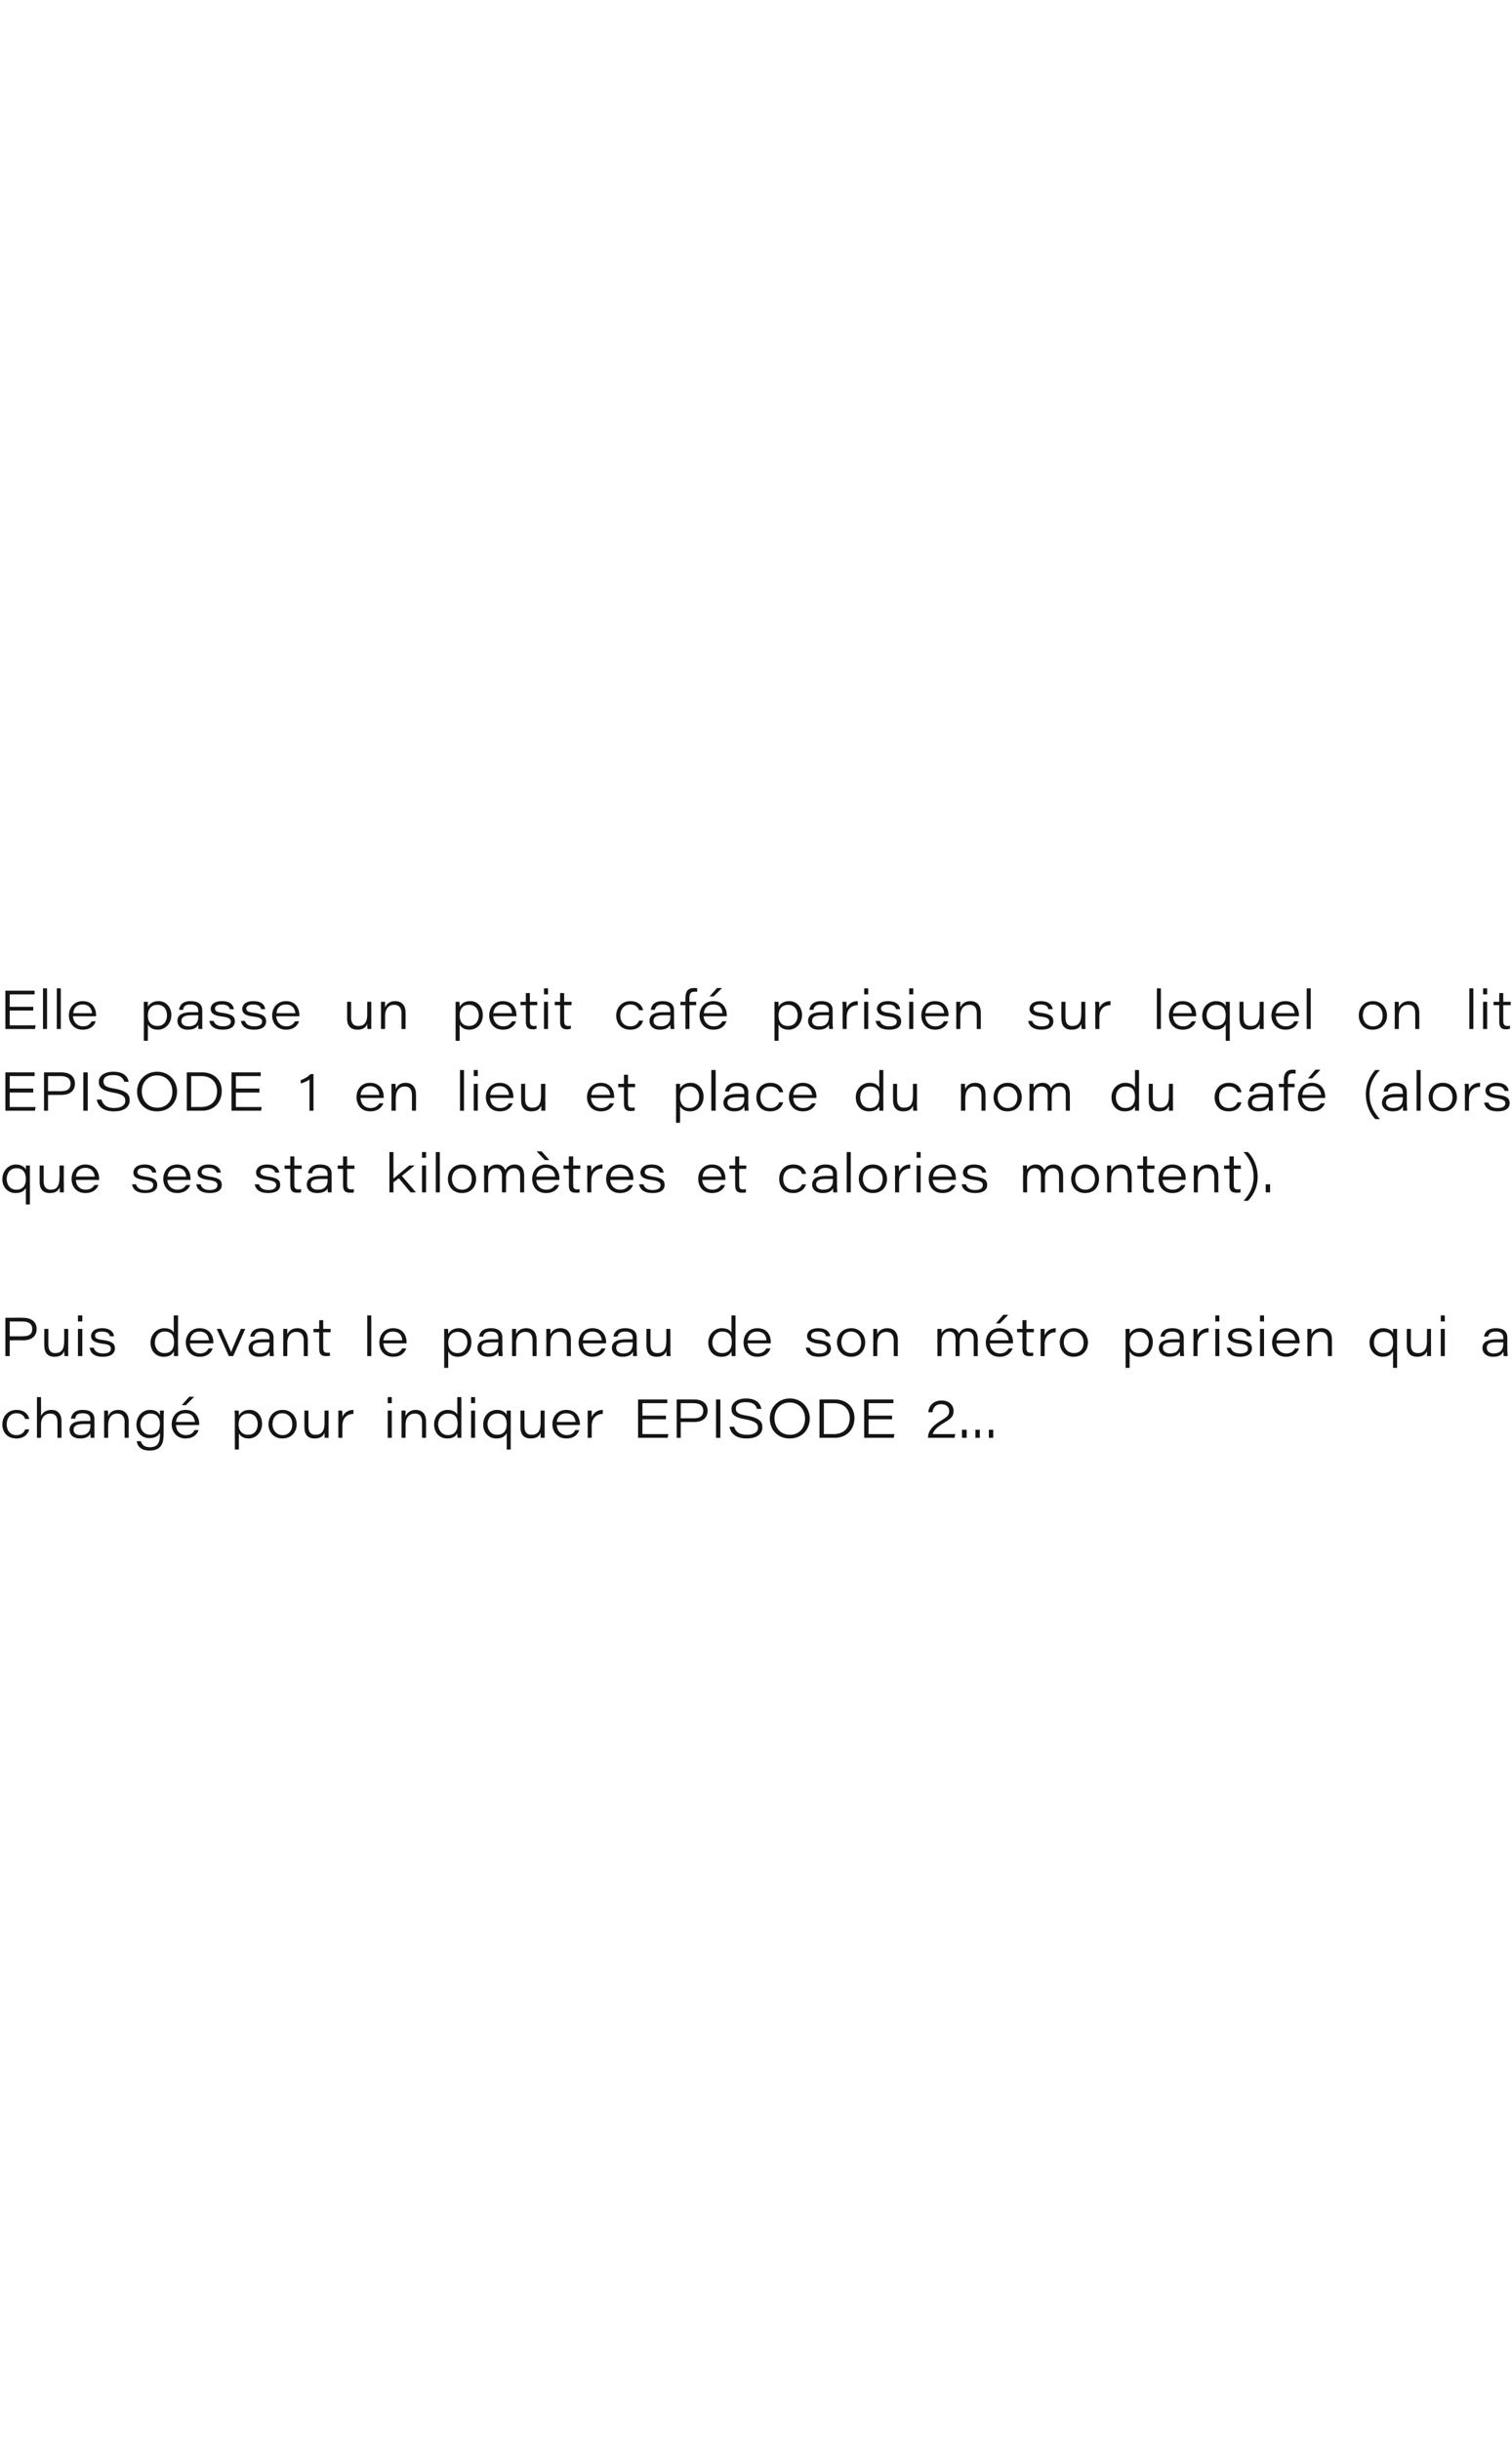 <?xml version="1.0" standalone="no"?><!DOCTYPE svg PUBLIC "-//W3C//DTD SVG 1.1//EN" "http://www.w3.org/Graphics/SVG/1.1/DTD/svg11.dtd"><svg xmlns="http://www.w3.org/2000/svg" version="1.1" width="450px" height="726.2px" viewBox="0 -1 450 726.2" style="top:-1px">  <desc>Elle passe un petit caf parisien sur lequel on lit EPISODE 1 en lieu et place du nom du caf (alors que ses stat kil...</desc>  <defs/>  <g id="Polygon10372">    <path d="M 8.7 424.2 C 8.7 424.2 8.74 424.22 8.7 424.2 C 8.3 425.7 7.1 426.9 4.9 426.9 C 2.1 426.9 0.7 425 0.7 422.7 C 0.7 422.7 0.7 422.7 0.7 422.7 C 0.7 420.4 2.3 418.4 4.9 418.4 C 7.5 418.4 8.5 420 8.7 421.1 C 8.73 421.15 8.7 421.1 8.7 421.1 L 7.5 421.1 C 7.5 421.1 7.52 421.15 7.5 421.1 C 7.2 420.3 6.5 419.4 4.9 419.4 C 3.1 419.4 2 420.8 2 422.7 C 2 422.7 2 422.7 2 422.7 C 2 424.5 3 425.9 4.9 425.9 C 6.3 425.9 7.1 425.2 7.5 424.2 C 7.53 424.22 7.5 424.2 7.5 424.2 L 8.7 424.2 Z M 12.2 414.6 C 12.2 414.6 12.24 420.21 12.2 420.2 C 12.5 419.6 13.3 418.4 15.3 418.4 C 17.1 418.4 18.3 419.5 18.3 421.8 C 18.33 421.81 18.3 426.7 18.3 426.7 L 17.1 426.7 C 17.1 426.7 17.11 422.02 17.1 422 C 17.1 420.6 16.6 419.5 15 419.5 C 13.1 419.5 12.2 421 12.2 422.7 C 12.24 422.7 12.2 426.7 12.2 426.7 L 11 426.7 L 11 414.6 L 12.2 414.6 Z M 28.1 424.8 C 28.1 425.5 28.1 426.5 28.1 426.7 C 28.1 426.7 27 426.7 27 426.7 C 26.9 426.4 26.9 425.7 26.9 425.4 C 26.5 426.3 25.6 426.9 23.8 426.9 C 21.5 426.9 20.7 425.5 20.7 424.3 C 20.7 424.3 20.7 424.3 20.7 424.3 C 20.7 422.3 22.6 421.7 24.8 421.7 C 25.9 421.7 26.6 421.7 26.9 421.7 C 26.9 421.7 26.9 421.2 26.9 421.2 C 26.9 420.3 26.5 419.4 24.6 419.4 C 22.9 419.4 22.5 420.1 22.4 421 C 22.36 420.96 22.4 421 22.4 421 L 21.1 421 C 21.1 421 21.15 420.96 21.1 421 C 21.3 419.9 22 418.4 24.6 418.4 C 27.4 418.4 28.1 419.8 28.1 421.1 C 28.1 421.1 28.1 424.8 28.1 424.8 Z M 26.9 422.6 C 26.6 422.6 26.1 422.6 24.9 422.6 C 22.9 422.6 21.9 423.1 21.9 424.3 C 21.9 424.3 21.9 424.3 21.9 424.3 C 21.9 425.2 22.5 425.9 24 425.9 C 26.3 425.9 26.9 424.5 26.9 423.1 C 26.9 423.1 26.9 422.6 26.9 422.6 Z M 31 420.7 C 31 420 31 419.2 31 418.6 C 31 418.6 32.1 418.6 32.1 418.6 C 32.2 418.9 32.2 419.6 32.2 420.3 C 32.5 419.4 33.4 418.4 35.2 418.4 C 37 418.4 38.3 419.6 38.3 421.8 C 38.27 421.8 38.3 426.7 38.3 426.7 L 37.1 426.7 C 37.1 426.7 37.05 422.03 37.1 422 C 37.1 420.6 36.5 419.5 34.9 419.5 C 33.1 419.5 32.2 420.9 32.2 422.9 C 32.18 422.87 32.2 426.7 32.2 426.7 L 31 426.7 C 31 426.7 30.97 420.66 31 420.7 Z M 48.7 425.6 C 48.7 428.6 47.8 430.5 44.5 430.5 C 41.5 430.5 40.8 428.7 40.7 427.7 C 40.69 427.74 40.7 427.7 40.7 427.7 L 41.9 427.7 C 41.9 427.7 41.93 427.74 41.9 427.7 C 42.2 428.6 42.8 429.5 44.6 429.5 C 47.2 429.5 47.6 427.8 47.6 425.6 C 47.6 425.6 47.6 425.2 47.6 425.2 C 47.1 426.2 46.1 426.8 44.4 426.8 C 42.2 426.8 40.6 425.1 40.6 422.8 C 40.6 422.8 40.6 422.8 40.6 422.8 C 40.6 420.2 42.5 418.4 44.6 418.4 C 46.5 418.4 47.3 419.3 47.6 420 C 47.6 419.5 47.6 418.9 47.6 418.6 C 47.6 418.6 48.8 418.6 48.8 418.6 C 48.7 419.4 48.7 420.2 48.7 421 C 48.7 421 48.7 425.6 48.7 425.6 Z M 41.8 422.7 C 41.8 422.7 41.8 422.7 41.8 422.7 C 41.8 424.5 43 425.8 44.7 425.8 C 46.5 425.8 47.6 424.6 47.6 422.6 C 47.6 422.6 47.6 422.6 47.6 422.6 C 47.6 420.6 46.6 419.5 44.8 419.5 C 42.8 419.5 41.8 421.1 41.8 422.7 Z M 52.4 422.9 C 52.4 422.9 52.35 422.93 52.4 422.9 C 52.4 424.6 53.6 425.9 55.3 425.9 C 56.7 425.9 57.5 425.3 57.9 424.4 C 57.92 424.44 57.9 424.4 57.9 424.4 L 59.1 424.4 C 59.1 424.4 59.13 424.44 59.1 424.4 C 58.7 425.6 57.6 426.9 55.2 426.9 C 52.5 426.9 51.1 424.8 51.1 422.7 C 51.1 422.7 51.1 422.7 51.1 422.7 C 51.1 420.2 52.8 418.4 55.2 418.4 C 58.2 418.4 59.3 420.7 59.3 422.6 C 59.3 422.7 59.3 422.8 59.3 422.9 C 59.25 422.93 52.4 422.9 52.4 422.9 Z M 58 422 C 58 422 57.97 422 58 422 C 57.9 420.9 57.3 419.4 55.2 419.4 C 53.4 419.4 52.5 420.5 52.4 422 C 52.39 422 52.4 422 52.4 422 L 58 422 Z M 57.8 414.5 L 55.3 417 L 54.1 417 L 56.3 414.5 L 57.8 414.5 Z M 71.1 425.4 C 71.07 425.37 71.1 430.2 71.1 430.2 L 69.9 430.2 C 69.9 430.2 69.87 420.65 69.9 420.6 C 69.9 420 69.9 419.3 69.8 418.6 C 69.8 418.6 71 418.6 71 418.6 C 71.1 418.9 71.1 419.4 71.1 420.1 C 71.6 419.2 72.5 418.4 74.3 418.4 C 76.5 418.4 78 420.2 78 422.5 C 78 422.5 78 422.5 78 422.5 C 78 425.1 76.2 426.9 74 426.9 C 72.3 426.9 71.5 426.1 71.1 425.4 Z M 76.7 422.6 C 76.7 422.6 76.7 422.6 76.7 422.6 C 76.7 421.1 75.9 419.5 73.9 419.5 C 71.9 419.5 71 420.9 71 422.7 C 71 422.7 71 422.7 71 422.7 C 71 424.5 72 425.8 73.9 425.8 C 75.8 425.8 76.7 424.3 76.7 422.6 Z M 88.3 422.7 C 88.3 422.7 88.3 422.7 88.3 422.7 C 88.3 424.8 86.9 426.9 84 426.9 C 81.4 426.9 79.9 424.9 79.9 422.7 C 79.9 422.7 79.9 422.7 79.9 422.7 C 79.9 420.3 81.5 418.4 84.1 418.4 C 86.8 418.4 88.3 420.5 88.3 422.7 Z M 81.1 422.7 C 81.1 422.7 81.1 422.7 81.1 422.7 C 81.1 424.3 82.2 425.9 84.1 425.9 C 86 425.9 87 424.4 87 422.7 C 87 422.7 87 422.7 87 422.7 C 87 420.9 85.9 419.4 84 419.4 C 82.1 419.4 81.1 420.9 81.1 422.7 Z M 97.8 424.3 C 97.8 425.1 97.8 425.9 97.8 426.7 C 97.8 426.7 96.6 426.7 96.6 426.7 C 96.6 426.5 96.6 425.8 96.6 425.2 C 96.2 426.2 95.4 426.9 93.6 426.9 C 91.9 426.9 90.6 426 90.6 423.6 C 90.59 423.65 90.6 418.6 90.6 418.6 L 91.8 418.6 C 91.8 418.6 91.8 423.41 91.8 423.4 C 91.8 424.7 92.3 425.8 93.9 425.8 C 95.7 425.8 96.6 424.7 96.6 422.2 C 96.56 422.25 96.6 418.6 96.6 418.6 L 97.8 418.6 C 97.8 418.6 97.77 424.33 97.8 424.3 Z M 100.7 420.8 C 100.7 420.1 100.7 419.4 100.7 418.6 C 100.7 418.6 101.8 418.6 101.8 418.6 C 101.9 418.9 101.9 419.7 101.9 420.5 C 102.4 419.2 103.7 418.4 105.2 418.4 C 105.2 418.4 105.2 419.6 105.2 419.6 C 103.3 419.6 101.9 420.8 101.9 423.2 C 101.9 423.2 101.9 426.7 101.9 426.7 L 100.7 426.7 C 100.7 426.7 100.69 420.82 100.7 420.8 Z M 115.4 418.6 L 116.6 418.6 L 116.6 426.7 L 115.4 426.7 L 115.4 418.6 Z M 115.4 414.6 L 116.6 414.6 L 116.6 416.4 L 115.4 416.4 L 115.4 414.6 Z M 119.5 420.7 C 119.5 420 119.5 419.2 119.5 418.6 C 119.5 418.6 120.7 418.6 120.7 418.6 C 120.7 418.9 120.7 419.6 120.7 420.3 C 121.1 419.4 122 418.4 123.7 418.4 C 125.6 418.4 126.8 419.6 126.8 421.8 C 126.82 421.8 126.8 426.7 126.8 426.7 L 125.6 426.7 C 125.6 426.7 125.61 422.03 125.6 422 C 125.6 420.6 125.1 419.5 123.5 419.5 C 121.6 419.5 120.7 420.9 120.7 422.9 C 120.74 422.87 120.7 426.7 120.7 426.7 L 119.5 426.7 C 119.5 426.7 119.53 420.66 119.5 420.7 Z M 137.3 414.6 C 137.3 414.6 137.31 424.32 137.3 424.3 C 137.3 425.1 137.3 425.9 137.3 426.7 C 137.3 426.7 136.2 426.7 136.2 426.7 C 136.1 426.3 136.1 425.8 136.1 425.4 C 135.7 426.1 135 426.9 133.1 426.9 C 130.7 426.9 129.2 425.1 129.2 422.7 C 129.2 422.7 129.2 422.7 129.2 422.7 C 129.2 420.1 131.1 418.4 133.2 418.4 C 135.2 418.4 135.9 419.4 136.1 419.8 C 136.1 419.77 136.1 414.6 136.1 414.6 L 137.3 414.6 Z M 130.4 422.7 C 130.4 422.7 130.4 422.7 130.4 422.7 C 130.4 424.2 131.4 425.9 133.3 425.9 C 135.3 425.9 136.2 424.5 136.2 422.6 C 136.2 422.6 136.2 422.6 136.2 422.6 C 136.2 420.7 135.5 419.5 133.3 419.5 C 131.4 419.5 130.4 421.1 130.4 422.7 Z M 140.2 418.6 L 141.4 418.6 L 141.4 426.7 L 140.2 426.7 L 140.2 418.6 Z M 140.2 414.6 L 141.4 414.6 L 141.4 416.4 L 140.2 416.4 L 140.2 414.6 Z M 150.8 425.3 C 150.3 426.2 149.5 426.9 147.7 426.9 C 145.5 426.9 143.8 425.2 143.8 422.8 C 143.8 422.8 143.8 422.8 143.8 422.8 C 143.8 420 145.8 418.4 147.9 418.4 C 149.9 418.4 150.6 419.5 150.8 419.9 C 150.8 419.3 150.8 418.9 150.8 418.6 C 150.8 418.6 152 418.6 152 418.6 C 152 419.3 152 420.1 152 420.9 C 152 420.91 152 430.2 152 430.2 L 150.8 430.2 C 150.8 430.2 150.79 425.33 150.8 425.3 Z M 145.1 422.7 C 145.1 422.7 145.1 422.7 145.1 422.7 C 145.1 424.4 146.2 425.8 147.9 425.8 C 149.8 425.8 150.8 424.7 150.8 422.6 C 150.8 422.6 150.8 422.6 150.8 422.6 C 150.8 420.8 150 419.5 148 419.5 C 146.1 419.5 145.1 421 145.1 422.7 Z M 162.1 424.3 C 162.1 425.1 162.1 425.9 162.1 426.7 C 162.1 426.7 160.9 426.7 160.9 426.7 C 160.9 426.5 160.9 425.8 160.9 425.2 C 160.5 426.2 159.7 426.9 157.9 426.9 C 156.2 426.9 154.9 426 154.9 423.6 C 154.89 423.65 154.9 418.6 154.9 418.6 L 156.1 418.6 C 156.1 418.6 156.1 423.41 156.1 423.4 C 156.1 424.7 156.6 425.8 158.2 425.8 C 160 425.8 160.9 424.7 160.9 422.2 C 160.86 422.25 160.9 418.6 160.9 418.6 L 162.1 418.6 C 162.1 418.6 162.07 424.33 162.1 424.3 Z M 165.7 422.9 C 165.7 422.9 165.66 422.93 165.7 422.9 C 165.8 424.6 166.9 425.9 168.7 425.9 C 170 425.9 170.8 425.3 171.2 424.4 C 171.23 424.44 171.2 424.4 171.2 424.4 L 172.4 424.4 C 172.4 424.4 172.44 424.44 172.4 424.4 C 172 425.6 170.9 426.9 168.6 426.9 C 165.8 426.9 164.4 424.8 164.4 422.7 C 164.4 422.7 164.4 422.7 164.4 422.7 C 164.4 420.2 166.1 418.4 168.5 418.4 C 171.5 418.4 172.6 420.7 172.6 422.6 C 172.6 422.7 172.6 422.8 172.6 422.9 C 172.56 422.93 165.7 422.9 165.7 422.9 Z M 171.3 422 C 171.3 422 171.28 422 171.3 422 C 171.2 420.9 170.6 419.4 168.5 419.4 C 166.8 419.4 165.9 420.5 165.7 422 C 165.69 422 165.7 422 165.7 422 L 171.3 422 Z M 174.9 420.8 C 174.9 420.1 174.9 419.4 174.9 418.6 C 174.9 418.6 176.1 418.6 176.1 418.6 C 176.1 418.9 176.1 419.7 176.1 420.5 C 176.7 419.2 177.9 418.4 179.4 418.4 C 179.4 418.4 179.4 419.6 179.4 419.6 C 177.6 419.6 176.1 420.8 176.1 423.2 C 176.13 423.2 176.1 426.7 176.1 426.7 L 174.9 426.7 C 174.9 426.7 174.92 420.82 174.9 420.8 Z M 198.2 421.2 L 191.2 421.2 L 191.2 425.6 L 198.9 425.6 L 198.7 426.7 L 189.9 426.7 L 189.9 415.3 L 198.6 415.3 L 198.6 416.4 L 191.2 416.4 L 191.2 420.1 L 198.2 420.1 L 198.2 421.2 Z M 201.4 415.3 C 201.4 415.3 206.55 415.28 206.6 415.3 C 209.4 415.3 210.6 416.8 210.6 418.6 C 210.6 418.6 210.6 418.6 210.6 418.6 C 210.6 420.8 209.1 422 206.6 422 C 206.64 421.99 202.6 422 202.6 422 L 202.6 426.7 L 201.4 426.7 L 201.4 415.3 Z M 202.6 420.9 C 202.6 420.9 206.4 420.86 206.4 420.9 C 208.1 420.9 209.3 420.4 209.3 418.6 C 209.3 418.6 209.3 418.6 209.3 418.6 C 209.3 417.2 208.3 416.4 206.4 416.4 C 206.4 416.41 202.6 416.4 202.6 416.4 L 202.6 420.9 Z M 214.4 415.3 L 214.4 426.7 L 213.1 426.7 L 213.1 415.3 L 214.4 415.3 Z M 218.5 423.4 C 218.5 423.4 218.46 423.4 218.5 423.4 C 218.9 424.8 219.9 425.8 222.3 425.8 C 224.6 425.8 225.6 424.9 225.6 423.7 C 225.6 422.5 224.9 421.8 221.9 421.2 C 218.6 420.7 217.7 419.7 217.7 418.1 C 217.7 416.2 219.6 415 222 415 C 225.6 415 226.4 417 226.6 418.1 C 226.57 418.07 226.6 418.1 226.6 418.1 L 225.3 418.1 C 225.3 418.1 225.26 418.07 225.3 418.1 C 225 417.2 224.5 416.1 221.9 416.1 C 220.2 416.1 219 416.7 219 418 C 219 419 219.5 419.7 222.2 420.1 C 226.3 420.8 226.9 422.1 226.9 423.6 C 226.9 425.4 225.5 426.9 222.2 426.9 C 219.1 426.9 217.5 425.5 217.1 423.4 C 217.14 423.4 217.1 423.4 217.1 423.4 L 218.5 423.4 Z M 241 420.9 C 241 420.9 241 420.9 241 420.9 C 241 424.2 238.8 426.9 235 426.9 C 231.4 426.9 229.1 424.3 229.1 420.9 C 229.1 420.9 229.1 420.9 229.1 420.9 C 229.1 417.8 231.5 415 235.1 415 C 238.6 415 241 417.8 241 420.9 Z M 230.5 420.9 C 230.5 420.9 230.5 420.9 230.5 420.9 C 230.5 423.4 232.1 425.8 235.1 425.8 C 238 425.8 239.6 423.6 239.6 421 C 239.6 421 239.6 421 239.6 421 C 239.6 418.5 238 416.2 235 416.2 C 232.2 416.2 230.5 418.3 230.5 420.9 Z M 243.9 415.3 C 243.9 415.3 248.48 415.28 248.5 415.3 C 252.1 415.3 254.3 417.7 254.3 420.8 C 254.3 420.8 254.3 420.8 254.3 420.8 C 254.3 424.5 251.7 426.7 248.5 426.7 C 248.46 426.68 243.9 426.7 243.9 426.7 L 243.9 415.3 Z M 245.2 425.6 C 245.2 425.6 248.14 425.57 248.1 425.6 C 251.4 425.6 252.9 423.5 252.9 420.8 C 252.9 420.8 252.9 420.8 252.9 420.8 C 252.9 418.1 251 416.4 248.3 416.4 C 248.29 416.39 245.2 416.4 245.2 416.4 L 245.2 425.6 Z M 265.5 421.2 L 258.5 421.2 L 258.5 425.6 L 266.2 425.6 L 266 426.7 L 257.2 426.7 L 257.2 415.3 L 265.9 415.3 L 265.9 416.4 L 258.5 416.4 L 258.5 420.1 L 265.5 420.1 L 265.5 421.2 Z M 276.2 426.7 C 276.2 426.7 276.16 426.61 276.2 426.6 C 276.2 424.8 277.4 423.2 279.9 421.7 C 282 420.4 282.5 420 282.5 418.7 C 282.5 417.8 281.9 416.7 280.1 416.7 C 278.7 416.7 277.8 417.4 277.5 419.1 C 277.49 419.06 277.5 419.1 277.5 419.1 L 276.3 419.1 C 276.3 419.1 276.29 419.06 276.3 419.1 C 276.4 417.1 277.9 415.6 280.2 415.6 C 282.6 415.6 283.8 417.1 283.8 418.7 C 283.8 420.6 282.7 421.2 280.7 422.4 C 279 423.4 277.9 424.5 277.6 425.6 C 277.57 425.6 284.3 425.6 284.3 425.6 L 284.1 426.7 L 276.2 426.7 Z M 286.3 426.7 L 286.3 424.3 L 287.7 424.3 L 287.7 426.7 L 286.3 426.7 Z M 290.3 426.7 L 290.3 424.3 L 291.6 424.3 L 291.6 426.7 L 290.3 426.7 Z M 294.3 426.7 L 294.3 424.3 L 295.6 424.3 L 295.6 426.7 L 294.3 426.7 Z " stroke="none" fill="#141414"/>  </g>  <g id="Polygon10371">    <path d="M 1.6 391 C 1.6 391 6.84 390.96 6.8 391 C 9.7 391 10.9 392.5 10.9 394.3 C 10.9 394.3 10.9 394.3 10.9 394.3 C 10.9 396.5 9.4 397.7 6.9 397.7 C 6.92 397.67 2.9 397.7 2.9 397.7 L 2.9 402.4 L 1.6 402.4 L 1.6 391 Z M 2.9 396.5 C 2.9 396.5 6.69 396.54 6.7 396.5 C 8.4 396.5 9.6 396.1 9.6 394.3 C 9.6 394.3 9.6 394.3 9.6 394.3 C 9.6 392.9 8.6 392.1 6.7 392.1 C 6.69 392.09 2.9 392.1 2.9 392.1 L 2.9 396.5 Z M 20.3 400 C 20.3 400.8 20.3 401.6 20.3 402.4 C 20.3 402.4 19.2 402.4 19.2 402.4 C 19.2 402.1 19.1 401.5 19.1 400.9 C 18.7 401.9 18 402.6 16.2 402.6 C 14.5 402.6 13.2 401.7 13.2 399.3 C 13.15 399.33 13.2 394.3 13.2 394.3 L 14.4 394.3 C 14.4 394.3 14.36 399.09 14.4 399.1 C 14.4 400.4 14.9 401.5 16.4 401.5 C 18.3 401.5 19.1 400.4 19.1 397.9 C 19.13 397.93 19.1 394.3 19.1 394.3 L 20.3 394.3 C 20.3 394.3 20.33 400.01 20.3 400 Z M 23.2 394.3 L 24.5 394.3 L 24.5 402.4 L 23.2 402.4 L 23.2 394.3 Z M 23.2 390.3 L 24.5 390.3 L 24.5 392.1 L 23.2 392.1 L 23.2 390.3 Z M 27.9 399.9 C 27.9 399.9 27.9 399.93 27.9 399.9 C 28.2 401 29.1 401.6 30.7 401.6 C 32.4 401.6 33 401 33 400.2 C 33 399.4 32.6 398.9 30.4 398.7 C 27.6 398.3 27.1 397.4 27.1 396.4 C 27.1 395.4 27.9 394.1 30.4 394.1 C 33.1 394.1 33.9 395.6 33.9 396.5 C 33.94 396.46 33.9 396.5 33.9 396.5 L 32.7 396.5 C 32.7 396.5 32.71 396.46 32.7 396.5 C 32.6 395.9 32.2 395.1 30.3 395.1 C 28.6 395.1 28.3 395.8 28.3 396.3 C 28.3 397 28.7 397.4 30.6 397.6 C 33.6 398 34.2 398.9 34.2 400.1 C 34.2 401.5 33.1 402.6 30.6 402.6 C 28.2 402.6 26.9 401.6 26.7 399.9 C 26.66 399.93 26.7 399.9 26.7 399.9 L 27.9 399.9 Z M 53 390.3 C 53 390.3 52.95 400 53 400 C 53 400.8 53 401.6 53 402.4 C 53 402.4 51.8 402.4 51.8 402.4 C 51.8 402 51.7 401.5 51.7 401 C 51.3 401.8 50.6 402.6 48.7 402.6 C 46.3 402.6 44.8 400.8 44.8 398.4 C 44.8 398.4 44.8 398.4 44.8 398.4 C 44.8 395.8 46.8 394.1 48.9 394.1 C 50.9 394.1 51.5 395 51.7 395.4 C 51.74 395.45 51.7 390.3 51.7 390.3 L 53 390.3 Z M 46.1 398.4 C 46.1 398.4 46.1 398.4 46.1 398.4 C 46.1 399.9 47 401.5 48.9 401.5 C 51 401.5 51.8 400.2 51.8 398.3 C 51.8 398.3 51.8 398.3 51.8 398.3 C 51.8 396.4 51.2 395.1 49 395.1 C 47 395.1 46.1 396.8 46.1 398.4 Z M 56.5 398.6 C 56.5 398.6 56.55 398.61 56.5 398.6 C 56.6 400.3 57.8 401.6 59.5 401.6 C 60.9 401.6 61.6 401 62.1 400.1 C 62.12 400.12 62.1 400.1 62.1 400.1 L 63.3 400.1 C 63.3 400.1 63.33 400.12 63.3 400.1 C 62.9 401.3 61.8 402.6 59.4 402.6 C 56.7 402.6 55.3 400.5 55.3 398.4 C 55.3 398.4 55.3 398.4 55.3 398.4 C 55.3 395.9 57 394.1 59.4 394.1 C 62.4 394.1 63.5 396.3 63.5 398.3 C 63.5 398.4 63.5 398.5 63.4 398.6 C 63.45 398.61 56.5 398.6 56.5 398.6 Z M 62.2 397.7 C 62.2 397.7 62.17 397.68 62.2 397.7 C 62.1 396.6 61.5 395.1 59.4 395.1 C 57.6 395.1 56.7 396.2 56.6 397.7 C 56.58 397.68 56.6 397.7 56.6 397.7 L 62.2 397.7 Z M 65.8 394.3 C 66.4 395.8 68.5 400.4 68.8 401.2 C 68.8 401.2 68.8 401.2 68.8 401.2 C 69 400.6 69.5 399.3 71.7 394.3 C 71.74 394.31 73 394.3 73 394.3 L 69.4 402.4 L 68.1 402.4 L 64.5 394.3 C 64.5 394.3 65.8 394.31 65.8 394.3 Z M 81.4 400.4 C 81.4 401.2 81.5 402.2 81.5 402.4 C 81.5 402.4 80.3 402.4 80.3 402.4 C 80.3 402 80.2 401.4 80.2 401.1 C 79.8 402 78.9 402.6 77.1 402.6 C 74.8 402.6 74 401.2 74 400 C 74 400 74 400 74 400 C 74 398 75.9 397.4 78.2 397.4 C 79.2 397.4 79.9 397.4 80.2 397.4 C 80.2 397.4 80.2 396.9 80.2 396.9 C 80.2 396 79.8 395.1 77.9 395.1 C 76.3 395.1 75.9 395.8 75.7 396.6 C 75.7 396.64 75.7 396.6 75.7 396.6 L 74.5 396.6 C 74.5 396.6 74.49 396.64 74.5 396.6 C 74.6 395.6 75.3 394.1 77.9 394.1 C 80.7 394.1 81.4 395.5 81.4 396.8 C 81.4 396.8 81.4 400.4 81.4 400.4 Z M 80.2 398.3 C 79.9 398.3 79.4 398.3 78.2 398.3 C 76.2 398.3 75.2 398.7 75.2 399.9 C 75.2 399.9 75.2 399.9 75.2 399.9 C 75.2 400.8 75.9 401.6 77.3 401.6 C 79.7 401.6 80.2 400.1 80.2 398.7 C 80.2 398.7 80.2 398.3 80.2 398.3 Z M 84.3 396.3 C 84.3 395.7 84.3 394.9 84.3 394.3 C 84.3 394.3 85.5 394.3 85.5 394.3 C 85.5 394.6 85.5 395.3 85.5 395.9 C 85.9 395.1 86.7 394.1 88.5 394.1 C 90.4 394.1 91.6 395.2 91.6 397.5 C 91.61 397.48 91.6 402.4 91.6 402.4 L 90.4 402.4 C 90.4 402.4 90.39 397.71 90.4 397.7 C 90.4 396.3 89.8 395.2 88.2 395.2 C 86.4 395.2 85.5 396.6 85.5 398.5 C 85.52 398.55 85.5 402.4 85.5 402.4 L 84.3 402.4 C 84.3 402.4 84.31 396.34 84.3 396.3 Z M 93.3 394.3 L 95 394.3 L 95 391.7 L 96.2 391.7 L 96.2 394.3 L 98.4 394.3 L 98.4 395.3 L 96.2 395.3 C 96.2 395.3 96.19 400.02 96.2 400 C 96.2 401 96.5 401.4 97.4 401.4 C 97.6 401.4 97.9 401.4 98.2 401.4 C 98.2 401.4 98.2 402.3 98.2 402.3 C 97.8 402.4 97.5 402.4 97 402.4 C 95.5 402.4 95 401.7 95 400.1 C 94.98 400.14 95 395.3 95 395.3 L 93.3 395.3 L 93.3 394.3 Z M 109.3 402.4 L 109.3 390.3 L 110.5 390.3 L 110.5 402.4 L 109.3 402.4 Z M 114.1 398.6 C 114.1 398.6 114.11 398.61 114.1 398.6 C 114.2 400.3 115.3 401.6 117.1 401.6 C 118.4 401.6 119.2 401 119.7 400.1 C 119.69 400.12 119.7 400.1 119.7 400.1 L 120.9 400.1 C 120.9 400.1 120.89 400.12 120.9 400.1 C 120.5 401.3 119.4 402.6 117 402.6 C 114.2 402.6 112.9 400.5 112.9 398.4 C 112.9 398.4 112.9 398.4 112.9 398.4 C 112.9 395.9 114.5 394.1 117 394.1 C 120 394.1 121 396.3 121 398.3 C 121 398.4 121 398.5 121 398.6 C 121.01 398.61 114.1 398.6 114.1 398.6 Z M 119.7 397.7 C 119.7 397.7 119.74 397.68 119.7 397.7 C 119.7 396.6 119.1 395.1 116.9 395.1 C 115.2 395.1 114.3 396.2 114.1 397.7 C 114.15 397.68 114.1 397.7 114.1 397.7 L 119.7 397.7 Z M 133.4 401 C 133.4 401.05 133.4 405.9 133.4 405.9 L 132.2 405.9 C 132.2 405.9 132.19 396.33 132.2 396.3 C 132.2 395.7 132.2 395 132.2 394.3 C 132.2 394.3 133.3 394.3 133.3 394.3 C 133.4 394.6 133.4 395.1 133.4 395.8 C 133.9 394.9 134.9 394.1 136.6 394.1 C 138.8 394.1 140.3 395.9 140.3 398.2 C 140.3 398.2 140.3 398.2 140.3 398.2 C 140.3 400.8 138.6 402.6 136.3 402.6 C 134.6 402.6 133.8 401.8 133.4 401 Z M 139.1 398.2 C 139.1 398.2 139.1 398.2 139.1 398.2 C 139.1 396.7 138.2 395.2 136.2 395.2 C 134.3 395.2 133.4 396.6 133.4 398.4 C 133.4 398.4 133.4 398.4 133.4 398.4 C 133.4 400.2 134.3 401.5 136.2 401.5 C 138.1 401.5 139.1 399.9 139.1 398.2 Z M 149.5 400.4 C 149.5 401.2 149.6 402.2 149.6 402.4 C 149.6 402.4 148.4 402.4 148.4 402.4 C 148.4 402 148.3 401.4 148.3 401.1 C 147.9 402 147 402.6 145.3 402.6 C 143 402.6 142.1 401.2 142.1 400 C 142.1 400 142.1 400 142.1 400 C 142.1 398 144 397.4 146.3 397.4 C 147.4 397.4 148.1 397.4 148.3 397.4 C 148.3 397.4 148.3 396.9 148.3 396.9 C 148.3 396 147.9 395.1 146.1 395.1 C 144.4 395.1 144 395.8 143.8 396.6 C 143.81 396.64 143.8 396.6 143.8 396.6 L 142.6 396.6 C 142.6 396.6 142.6 396.64 142.6 396.6 C 142.7 395.6 143.4 394.1 146.1 394.1 C 148.8 394.1 149.5 395.5 149.5 396.8 C 149.5 396.8 149.5 400.4 149.5 400.4 Z M 148.3 398.3 C 148.1 398.3 147.5 398.3 146.3 398.3 C 144.3 398.3 143.3 398.7 143.3 399.9 C 143.3 399.9 143.3 399.9 143.3 399.9 C 143.3 400.8 144 401.6 145.4 401.6 C 147.8 401.6 148.3 400.1 148.3 398.7 C 148.3 398.7 148.3 398.3 148.3 398.3 Z M 152.4 396.3 C 152.4 395.7 152.4 394.9 152.4 394.3 C 152.4 394.3 153.6 394.3 153.6 394.3 C 153.6 394.6 153.6 395.3 153.6 395.9 C 154 395.1 154.8 394.1 156.6 394.1 C 158.5 394.1 159.7 395.2 159.7 397.5 C 159.72 397.48 159.7 402.4 159.7 402.4 L 158.5 402.4 C 158.5 402.4 158.51 397.71 158.5 397.7 C 158.5 396.3 158 395.2 156.4 395.2 C 154.5 395.2 153.6 396.6 153.6 398.5 C 153.63 398.55 153.6 402.4 153.6 402.4 L 152.4 402.4 C 152.4 402.4 152.42 396.34 152.4 396.3 Z M 162.6 396.3 C 162.6 395.7 162.6 394.9 162.6 394.3 C 162.6 394.3 163.8 394.3 163.8 394.3 C 163.8 394.6 163.8 395.3 163.8 395.9 C 164.2 395.1 165 394.1 166.8 394.1 C 168.7 394.1 169.9 395.2 169.9 397.5 C 169.9 397.48 169.9 402.4 169.9 402.4 L 168.7 402.4 C 168.7 402.4 168.69 397.71 168.7 397.7 C 168.7 396.3 168.1 395.2 166.5 395.2 C 164.7 395.2 163.8 396.6 163.8 398.5 C 163.81 398.55 163.8 402.4 163.8 402.4 L 162.6 402.4 C 162.6 402.4 162.6 396.34 162.6 396.3 Z M 173.5 398.6 C 173.5 398.6 173.46 398.61 173.5 398.6 C 173.5 400.3 174.7 401.6 176.4 401.6 C 177.8 401.6 178.6 401 179 400.1 C 179.03 400.12 179 400.1 179 400.1 L 180.2 400.1 C 180.2 400.1 180.24 400.12 180.2 400.1 C 179.8 401.3 178.7 402.6 176.3 402.6 C 173.6 402.6 172.2 400.5 172.2 398.4 C 172.2 398.4 172.2 398.4 172.2 398.4 C 172.2 395.9 173.9 394.1 176.3 394.1 C 179.3 394.1 180.4 396.3 180.4 398.3 C 180.4 398.4 180.4 398.5 180.4 398.6 C 180.36 398.61 173.5 398.6 173.5 398.6 Z M 179.1 397.7 C 179.1 397.7 179.08 397.68 179.1 397.7 C 179 396.6 178.4 395.1 176.3 395.1 C 174.5 395.1 173.6 396.2 173.5 397.7 C 173.49 397.68 173.5 397.7 173.5 397.7 L 179.1 397.7 Z M 189.5 400.4 C 189.5 401.2 189.6 402.2 189.6 402.4 C 189.6 402.4 188.4 402.4 188.4 402.4 C 188.4 402 188.4 401.4 188.4 401.1 C 187.9 402 187 402.6 185.3 402.6 C 183 402.6 182.1 401.2 182.1 400 C 182.1 400 182.1 400 182.1 400 C 182.1 398 184 397.4 186.3 397.4 C 187.4 397.4 188.1 397.4 188.3 397.4 C 188.3 397.4 188.3 396.9 188.3 396.9 C 188.3 396 187.9 395.1 186.1 395.1 C 184.4 395.1 184 395.8 183.8 396.6 C 183.82 396.64 183.8 396.6 183.8 396.6 L 182.6 396.6 C 182.6 396.6 182.61 396.64 182.6 396.6 C 182.7 395.6 183.4 394.1 186.1 394.1 C 188.8 394.1 189.5 395.5 189.5 396.8 C 189.5 396.8 189.5 400.4 189.5 400.4 Z M 188.3 398.3 C 188.1 398.3 187.5 398.3 186.3 398.3 C 184.3 398.3 183.4 398.7 183.4 399.9 C 183.4 399.9 183.4 399.9 183.4 399.9 C 183.4 400.8 184 401.6 185.5 401.6 C 187.8 401.6 188.3 400.1 188.3 398.7 C 188.3 398.7 188.3 398.3 188.3 398.3 Z M 199.5 400 C 199.5 400.8 199.5 401.6 199.6 402.4 C 199.6 402.4 198.4 402.4 198.4 402.4 C 198.4 402.1 198.3 401.5 198.3 400.9 C 197.9 401.9 197.2 402.6 195.4 402.6 C 193.7 402.6 192.4 401.7 192.4 399.3 C 192.36 399.33 192.4 394.3 192.4 394.3 L 193.6 394.3 C 193.6 394.3 193.57 399.09 193.6 399.1 C 193.6 400.4 194.1 401.5 195.6 401.5 C 197.5 401.5 198.3 400.4 198.3 397.9 C 198.33 397.93 198.3 394.3 198.3 394.3 L 199.5 394.3 C 199.5 394.3 199.54 400.01 199.5 400 Z M 218.9 390.3 C 218.9 390.3 218.91 400 218.9 400 C 218.9 400.8 218.9 401.6 218.9 402.4 C 218.9 402.4 217.8 402.4 217.8 402.4 C 217.7 402 217.7 401.5 217.7 401 C 217.3 401.8 216.6 402.6 214.7 402.6 C 212.3 402.6 210.8 400.8 210.8 398.4 C 210.8 398.4 210.8 398.4 210.8 398.4 C 210.8 395.8 212.7 394.1 214.8 394.1 C 216.8 394.1 217.5 395 217.7 395.4 C 217.7 395.45 217.7 390.3 217.7 390.3 L 218.9 390.3 Z M 212 398.4 C 212 398.4 212 398.4 212 398.4 C 212 399.9 213 401.5 214.9 401.5 C 216.9 401.5 217.8 400.2 217.8 398.3 C 217.8 398.3 217.8 398.3 217.8 398.3 C 217.8 396.4 217.1 395.1 214.9 395.1 C 213 395.1 212 396.8 212 398.4 Z M 222.5 398.6 C 222.5 398.6 222.51 398.61 222.5 398.6 C 222.6 400.3 223.7 401.6 225.5 401.6 C 226.8 401.6 227.6 401 228.1 400.1 C 228.08 400.12 228.1 400.1 228.1 400.1 L 229.3 400.1 C 229.3 400.1 229.29 400.12 229.3 400.1 C 228.9 401.3 227.8 402.6 225.4 402.6 C 222.6 402.6 221.3 400.5 221.3 398.4 C 221.3 398.4 221.3 398.4 221.3 398.4 C 221.3 395.9 222.9 394.1 225.4 394.1 C 228.4 394.1 229.4 396.3 229.4 398.3 C 229.4 398.4 229.4 398.5 229.4 398.6 C 229.41 398.61 222.5 398.6 222.5 398.6 Z M 228.1 397.7 C 228.1 397.7 228.13 397.68 228.1 397.7 C 228.1 396.6 227.5 395.1 225.3 395.1 C 223.6 395.1 222.7 396.2 222.5 397.7 C 222.54 397.68 222.5 397.7 222.5 397.7 L 228.1 397.7 Z M 241 399.9 C 241 399.9 241.01 399.93 241 399.9 C 241.3 401 242.2 401.6 243.8 401.6 C 245.5 401.6 246.1 401 246.1 400.2 C 246.1 399.4 245.7 398.9 243.5 398.7 C 240.7 398.3 240.2 397.4 240.2 396.4 C 240.2 395.4 241 394.1 243.5 394.1 C 246.3 394.1 247 395.6 247.1 396.5 C 247.06 396.46 247.1 396.5 247.1 396.5 L 245.8 396.5 C 245.8 396.5 245.83 396.46 245.8 396.5 C 245.7 395.9 245.4 395.1 243.4 395.1 C 241.8 395.1 241.4 395.8 241.4 396.3 C 241.4 397 241.8 397.4 243.8 397.6 C 246.7 398 247.3 398.9 247.3 400.1 C 247.3 401.5 246.2 402.6 243.7 402.6 C 241.3 402.6 240.1 401.6 239.8 399.9 C 239.78 399.93 239.8 399.9 239.8 399.9 L 241 399.9 Z M 257.5 398.3 C 257.5 398.3 257.5 398.3 257.5 398.3 C 257.5 400.5 256.1 402.6 253.3 402.6 C 250.6 402.6 249.1 400.6 249.1 398.3 C 249.1 398.3 249.1 398.3 249.1 398.3 C 249.1 396 250.7 394.1 253.4 394.1 C 256 394.1 257.5 396.2 257.5 398.3 Z M 250.4 398.3 C 250.4 398.3 250.4 398.3 250.4 398.3 C 250.4 400 251.4 401.5 253.3 401.5 C 255.3 401.5 256.3 400.1 256.3 398.4 C 256.3 398.4 256.3 398.4 256.3 398.4 C 256.3 396.6 255.2 395.1 253.3 395.1 C 251.3 395.1 250.4 396.6 250.4 398.3 Z M 259.9 396.3 C 259.9 395.7 259.9 394.9 259.9 394.3 C 259.9 394.3 261 394.3 261 394.3 C 261.1 394.6 261.1 395.3 261.1 395.9 C 261.4 395.1 262.3 394.1 264.1 394.1 C 265.9 394.1 267.2 395.2 267.2 397.5 C 267.18 397.48 267.2 402.4 267.2 402.4 L 266 402.4 C 266 402.4 265.97 397.71 266 397.7 C 266 396.3 265.4 395.2 263.8 395.2 C 262 395.2 261.1 396.6 261.1 398.5 C 261.09 398.55 261.1 402.4 261.1 402.4 L 259.9 402.4 C 259.9 402.4 259.88 396.34 259.9 396.3 Z M 279 396.4 C 279 395.7 279 395 279 394.3 C 279 394.3 280.2 394.3 280.2 394.3 C 280.2 394.6 280.2 395.1 280.2 395.6 C 280.6 394.9 281.4 394.1 282.9 394.1 C 284.2 394.1 285 394.7 285.4 395.7 C 285.8 395 286.5 394.1 288.1 394.1 C 289.7 394.1 291 395 291 397.4 C 290.98 397.35 291 402.4 291 402.4 L 289.8 402.4 C 289.8 402.4 289.78 397.41 289.8 397.4 C 289.8 396.4 289.5 395.1 287.9 395.1 C 286.5 395.1 285.6 396.1 285.6 398 C 285.61 397.96 285.6 402.4 285.6 402.4 L 284.4 402.4 C 284.4 402.4 284.41 397.32 284.4 397.3 C 284.4 396.3 284.1 395.1 282.5 395.1 C 280.9 395.1 280.2 396.5 280.2 398.1 C 280.24 398.1 280.2 402.4 280.2 402.4 L 279 402.4 C 279 402.4 279.03 396.39 279 396.4 Z M 294.6 398.6 C 294.6 398.6 294.59 398.61 294.6 398.6 C 294.7 400.3 295.8 401.6 297.6 401.6 C 298.9 401.6 299.7 401 300.2 400.1 C 300.16 400.12 300.2 400.1 300.2 400.1 L 301.4 400.1 C 301.4 400.1 301.37 400.12 301.4 400.1 C 300.9 401.3 299.8 402.6 297.5 402.6 C 294.7 402.6 293.4 400.5 293.4 398.4 C 293.4 398.4 293.4 398.4 293.4 398.4 C 293.4 395.9 295 394.1 297.4 394.1 C 300.5 394.1 301.5 396.3 301.5 398.3 C 301.5 398.4 301.5 398.5 301.5 398.6 C 301.49 398.61 294.6 398.6 294.6 398.6 Z M 300.2 397.7 C 300.2 397.7 300.21 397.68 300.2 397.7 C 300.1 396.6 299.6 395.1 297.4 395.1 C 295.7 395.1 294.8 396.2 294.6 397.7 C 294.62 397.68 294.6 397.7 294.6 397.7 L 300.2 397.7 Z M 300.1 390.1 L 297.6 392.7 L 296.4 392.7 L 298.6 390.1 L 300.1 390.1 Z M 302.7 394.3 L 304.3 394.3 L 304.3 391.7 L 305.5 391.7 L 305.5 394.3 L 307.7 394.3 L 307.7 395.3 L 305.5 395.3 C 305.5 395.3 305.53 400.02 305.5 400 C 305.5 401 305.8 401.4 306.7 401.4 C 306.9 401.4 307.3 401.4 307.5 401.4 C 307.5 401.4 307.5 402.3 307.5 402.3 C 307.2 402.4 306.8 402.4 306.4 402.4 C 304.8 402.4 304.3 401.7 304.3 400.1 C 304.32 400.14 304.3 395.3 304.3 395.3 L 302.7 395.3 L 302.7 394.3 Z M 309.7 396.5 C 309.7 395.8 309.7 395 309.7 394.3 C 309.7 394.3 310.9 394.3 310.9 394.3 C 310.9 394.5 310.9 395.4 310.9 396.2 C 311.5 394.9 312.7 394.1 314.2 394.1 C 314.2 394.1 314.2 395.3 314.2 395.3 C 312.4 395.3 310.9 396.5 310.9 398.9 C 310.94 398.88 310.9 402.4 310.9 402.4 L 309.7 402.4 C 309.7 402.4 309.73 396.5 309.7 396.5 Z M 323.8 398.3 C 323.8 398.3 323.8 398.3 323.8 398.3 C 323.8 400.5 322.4 402.6 319.5 402.6 C 316.9 402.6 315.4 400.6 315.4 398.3 C 315.4 398.3 315.4 398.3 315.4 398.3 C 315.4 396 317 394.1 319.6 394.1 C 322.3 394.1 323.8 396.2 323.8 398.3 Z M 316.6 398.3 C 316.6 398.3 316.6 398.3 316.6 398.3 C 316.6 400 317.7 401.5 319.6 401.5 C 321.6 401.5 322.5 400.1 322.5 398.4 C 322.5 398.4 322.5 398.4 322.5 398.4 C 322.5 396.6 321.4 395.1 319.5 395.1 C 317.6 395.1 316.6 396.6 316.6 398.3 Z M 336.2 401 C 336.2 401.05 336.2 405.9 336.2 405.9 L 335 405.9 C 335 405.9 334.99 396.33 335 396.3 C 335 395.7 335 395 335 394.3 C 335 394.3 336.2 394.3 336.2 394.3 C 336.2 394.6 336.2 395.1 336.2 395.8 C 336.7 394.9 337.7 394.1 339.4 394.1 C 341.6 394.1 343.1 395.9 343.1 398.2 C 343.1 398.2 343.1 398.2 343.1 398.2 C 343.1 400.8 341.4 402.6 339.2 402.6 C 337.4 402.6 336.7 401.8 336.2 401 Z M 341.9 398.2 C 341.9 398.2 341.9 398.2 341.9 398.2 C 341.9 396.7 341 395.2 339 395.2 C 337.1 395.2 336.2 396.6 336.2 398.4 C 336.2 398.4 336.2 398.4 336.2 398.4 C 336.2 400.2 337.1 401.5 339 401.5 C 340.9 401.5 341.9 399.9 341.9 398.2 Z M 352.3 400.4 C 352.3 401.2 352.4 402.2 352.4 402.4 C 352.4 402.4 351.2 402.4 351.2 402.4 C 351.2 402 351.2 401.4 351.1 401.1 C 350.7 402 349.8 402.6 348.1 402.6 C 345.8 402.6 344.9 401.2 344.9 400 C 344.9 400 344.9 400 344.9 400 C 344.9 398 346.8 397.4 349.1 397.4 C 350.2 397.4 350.9 397.4 351.1 397.4 C 351.1 397.4 351.1 396.9 351.1 396.9 C 351.1 396 350.7 395.1 348.9 395.1 C 347.2 395.1 346.8 395.8 346.6 396.6 C 346.62 396.64 346.6 396.6 346.6 396.6 L 345.4 396.6 C 345.4 396.6 345.41 396.64 345.4 396.6 C 345.5 395.6 346.2 394.1 348.9 394.1 C 351.6 394.1 352.3 395.5 352.3 396.8 C 352.3 396.8 352.3 400.4 352.3 400.4 Z M 351.1 398.3 C 350.9 398.3 350.3 398.3 349.1 398.3 C 347.1 398.3 346.1 398.7 346.1 399.9 C 346.1 399.9 346.1 399.9 346.1 399.9 C 346.1 400.8 346.8 401.6 348.2 401.6 C 350.6 401.6 351.1 400.1 351.1 398.7 C 351.1 398.7 351.1 398.3 351.1 398.3 Z M 355.2 396.5 C 355.2 395.8 355.2 395 355.2 394.3 C 355.2 394.3 356.4 394.3 356.4 394.3 C 356.4 394.5 356.4 395.4 356.4 396.2 C 357 394.9 358.2 394.1 359.7 394.1 C 359.7 394.1 359.7 395.3 359.7 395.3 C 357.9 395.3 356.4 396.5 356.4 398.9 C 356.44 398.88 356.4 402.4 356.4 402.4 L 355.2 402.4 C 355.2 402.4 355.23 396.5 355.2 396.5 Z M 361.7 394.3 L 362.9 394.3 L 362.9 402.4 L 361.7 402.4 L 361.7 394.3 Z M 361.7 390.3 L 362.9 390.3 L 362.9 392.1 L 361.7 392.1 L 361.7 390.3 Z M 366.3 399.9 C 366.3 399.9 366.34 399.93 366.3 399.9 C 366.6 401 367.5 401.6 369.1 401.6 C 370.8 401.6 371.4 401 371.4 400.2 C 371.4 399.4 371 398.9 368.8 398.7 C 366.1 398.3 365.5 397.4 365.5 396.4 C 365.5 395.4 366.3 394.1 368.8 394.1 C 371.6 394.1 372.3 395.6 372.4 396.5 C 372.38 396.46 372.4 396.5 372.4 396.5 L 371.1 396.5 C 371.1 396.5 371.15 396.46 371.1 396.5 C 371 395.9 370.7 395.1 368.7 395.1 C 367.1 395.1 366.7 395.8 366.7 396.3 C 366.7 397 367.1 397.4 369.1 397.6 C 372 398 372.6 398.9 372.6 400.1 C 372.6 401.5 371.5 402.6 369 402.6 C 366.7 402.6 365.4 401.6 365.1 399.9 C 365.1 399.93 365.1 399.9 365.1 399.9 L 366.3 399.9 Z M 375 394.3 L 376.2 394.3 L 376.2 402.4 L 375 402.4 L 375 394.3 Z M 375 390.3 L 376.2 390.3 L 376.2 392.1 L 375 392.1 L 375 390.3 Z M 379.9 398.6 C 379.9 398.6 379.85 398.61 379.9 398.6 C 379.9 400.3 381.1 401.6 382.8 401.6 C 384.2 401.6 385 401 385.4 400.1 C 385.42 400.12 385.4 400.1 385.4 400.1 L 386.6 400.1 C 386.6 400.1 386.63 400.12 386.6 400.1 C 386.2 401.3 385.1 402.6 382.7 402.6 C 380 402.6 378.6 400.5 378.6 398.4 C 378.6 398.4 378.6 398.4 378.6 398.4 C 378.6 395.9 380.3 394.1 382.7 394.1 C 385.7 394.1 386.8 396.3 386.8 398.3 C 386.8 398.4 386.8 398.5 386.8 398.6 C 386.75 398.61 379.9 398.6 379.9 398.6 Z M 385.5 397.7 C 385.5 397.7 385.47 397.68 385.5 397.7 C 385.4 396.6 384.8 395.1 382.7 395.1 C 380.9 395.1 380 396.2 379.9 397.7 C 379.89 397.68 379.9 397.7 379.9 397.7 L 385.5 397.7 Z M 389.1 396.3 C 389.1 395.7 389.1 394.9 389.1 394.3 C 389.1 394.3 390.3 394.3 390.3 394.3 C 390.3 394.6 390.3 395.3 390.3 395.9 C 390.7 395.1 391.5 394.1 393.3 394.1 C 395.2 394.1 396.4 395.2 396.4 397.5 C 396.4 397.48 396.4 402.4 396.4 402.4 L 395.2 402.4 C 395.2 402.4 395.19 397.71 395.2 397.7 C 395.2 396.3 394.6 395.2 393 395.2 C 391.2 395.2 390.3 396.6 390.3 398.5 C 390.32 398.55 390.3 402.4 390.3 402.4 L 389.1 402.4 C 389.1 402.4 389.11 396.34 389.1 396.3 Z M 414.6 401 C 414.1 401.8 413.3 402.6 411.5 402.6 C 409.3 402.6 407.6 400.8 407.6 398.4 C 407.6 398.4 407.6 398.4 407.6 398.4 C 407.6 395.7 409.6 394.1 411.6 394.1 C 413.6 394.1 414.4 395.1 414.6 395.6 C 414.6 395 414.6 394.6 414.6 394.3 C 414.6 394.3 415.8 394.3 415.8 394.3 C 415.8 394.9 415.8 395.8 415.8 396.6 C 415.8 396.59 415.8 405.9 415.8 405.9 L 414.6 405.9 C 414.6 405.9 414.59 401.01 414.6 401 Z M 408.9 398.4 C 408.9 398.4 408.9 398.4 408.9 398.4 C 408.9 400.1 410 401.5 411.7 401.5 C 413.6 401.5 414.6 400.4 414.6 398.3 C 414.6 398.3 414.6 398.3 414.6 398.3 C 414.6 396.4 413.8 395.2 411.8 395.2 C 409.9 395.2 408.9 396.6 408.9 398.4 Z M 425.9 400 C 425.9 400.8 425.9 401.6 425.9 402.4 C 425.9 402.4 424.7 402.4 424.7 402.4 C 424.7 402.1 424.7 401.5 424.7 400.9 C 424.3 401.9 423.5 402.6 421.7 402.6 C 420 402.6 418.7 401.7 418.7 399.3 C 418.68 399.33 418.7 394.3 418.7 394.3 L 419.9 394.3 C 419.9 394.3 419.89 399.09 419.9 399.1 C 419.9 400.4 420.4 401.5 422 401.5 C 423.8 401.5 424.7 400.4 424.7 397.9 C 424.66 397.93 424.7 394.3 424.7 394.3 L 425.9 394.3 C 425.9 394.3 425.87 400.01 425.9 400 Z M 428.8 394.3 L 430 394.3 L 430 402.4 L 428.8 402.4 L 428.8 394.3 Z M 428.8 390.3 L 430 390.3 L 430 392.1 L 428.8 392.1 L 428.8 390.3 Z M 448.6 400.4 C 448.6 401.2 448.7 402.2 448.7 402.4 C 448.7 402.4 447.5 402.4 447.5 402.4 C 447.5 402 447.5 401.4 447.4 401.1 C 447 402 446.1 402.6 444.4 402.6 C 442.1 402.6 441.2 401.2 441.2 400 C 441.2 400 441.2 400 441.2 400 C 441.2 398 443.1 397.4 445.4 397.4 C 446.5 397.4 447.2 397.4 447.4 397.4 C 447.4 397.4 447.4 396.9 447.4 396.9 C 447.4 396 447 395.1 445.2 395.1 C 443.5 395.1 443.1 395.8 442.9 396.6 C 442.92 396.64 442.9 396.6 442.9 396.6 L 441.7 396.6 C 441.7 396.6 441.71 396.64 441.7 396.6 C 441.8 395.6 442.5 394.1 445.2 394.1 C 447.9 394.1 448.6 395.5 448.6 396.8 C 448.6 396.8 448.6 400.4 448.6 400.4 Z M 447.4 398.3 C 447.2 398.3 446.6 398.3 445.4 398.3 C 443.4 398.3 442.5 398.7 442.5 399.9 C 442.5 399.9 442.5 399.9 442.5 399.9 C 442.5 400.8 443.1 401.6 444.5 401.6 C 446.9 401.6 447.4 400.1 447.4 398.7 C 447.4 398.7 447.4 398.3 447.4 398.3 Z " stroke="none" fill="#141414"/>  </g>  <g id="Polygon10370">    <path d="M 7.7 352.4 C 7.2 353.2 6.4 353.9 4.6 353.9 C 2.4 353.9 0.7 352.2 0.7 349.8 C 0.7 349.8 0.7 349.8 0.7 349.8 C 0.7 347.1 2.7 345.4 4.7 345.4 C 6.7 345.4 7.5 346.5 7.7 346.9 C 7.7 346.3 7.7 345.9 7.7 345.7 C 7.7 345.7 8.9 345.7 8.9 345.7 C 8.9 346.3 8.9 347.2 8.9 347.9 C 8.89 347.95 8.9 357.3 8.9 357.3 L 7.7 357.3 C 7.7 357.3 7.68 352.37 7.7 352.4 Z M 2 349.7 C 2 349.7 2 349.7 2 349.7 C 2 351.5 3.1 352.9 4.8 352.9 C 6.7 352.9 7.7 351.8 7.7 349.7 C 7.7 349.7 7.7 349.7 7.7 349.7 C 7.7 347.8 6.8 346.5 4.9 346.5 C 3 346.5 2 348 2 349.7 Z M 19 351.4 C 19 352.2 19 352.9 19 353.7 C 19 353.7 17.8 353.7 17.8 353.7 C 17.8 353.5 17.8 352.9 17.8 352.2 C 17.3 353.2 16.6 353.9 14.8 353.9 C 13.1 353.9 11.8 353 11.8 350.7 C 11.78 350.69 11.8 345.7 11.8 345.7 L 13 345.7 C 13 345.7 12.99 350.45 13 350.5 C 13 351.7 13.5 352.9 15.1 352.9 C 16.9 352.9 17.7 351.8 17.7 349.3 C 17.75 349.29 17.7 345.7 17.7 345.7 L 19 345.7 C 19 345.7 18.96 351.37 19 351.4 Z M 22.6 350 C 22.6 350 22.55 349.97 22.6 350 C 22.6 351.7 23.8 352.9 25.5 352.9 C 26.9 352.9 27.6 352.3 28.1 351.5 C 28.12 351.48 28.1 351.5 28.1 351.5 L 29.3 351.5 C 29.3 351.5 29.33 351.48 29.3 351.5 C 28.9 352.6 27.8 353.9 25.4 353.9 C 22.7 353.9 21.3 351.9 21.3 349.7 C 21.3 349.7 21.3 349.7 21.3 349.7 C 21.3 347.2 23 345.4 25.4 345.4 C 28.4 345.4 29.5 347.7 29.5 349.6 C 29.5 349.7 29.5 349.8 29.5 350 C 29.45 349.97 22.6 350 22.6 350 Z M 28.2 349 C 28.2 349 28.17 349.04 28.2 349 C 28.1 348 27.5 346.4 25.4 346.4 C 23.6 346.4 22.7 347.6 22.6 349 C 22.58 349.04 22.6 349 22.6 349 L 28.2 349 Z M 40.5 351.3 C 40.5 351.3 40.5 351.29 40.5 351.3 C 40.8 352.4 41.7 353 43.3 353 C 45 353 45.6 352.4 45.6 351.5 C 45.6 350.8 45.2 350.3 43 350 C 40.2 349.7 39.7 348.8 39.7 347.8 C 39.7 346.8 40.5 345.4 43 345.4 C 45.7 345.4 46.5 346.9 46.5 347.8 C 46.54 347.82 46.5 347.8 46.5 347.8 L 45.3 347.8 C 45.3 347.8 45.31 347.82 45.3 347.8 C 45.2 347.3 44.8 346.4 42.9 346.4 C 41.2 346.4 40.9 347.1 40.9 347.7 C 40.9 348.3 41.3 348.7 43.2 349 C 46.2 349.4 46.8 350.2 46.8 351.5 C 46.8 352.9 45.7 353.9 43.2 353.9 C 40.8 353.9 39.6 352.9 39.3 351.3 C 39.27 351.29 39.3 351.3 39.3 351.3 L 40.5 351.3 Z M 49.8 350 C 49.8 350 49.83 349.97 49.8 350 C 49.9 351.7 51.1 352.9 52.8 352.9 C 54.2 352.9 54.9 352.3 55.4 351.5 C 55.4 351.48 55.4 351.5 55.4 351.5 L 56.6 351.5 C 56.6 351.5 56.61 351.48 56.6 351.5 C 56.2 352.6 55.1 353.9 52.7 353.9 C 50 353.9 48.6 351.9 48.6 349.7 C 48.6 349.7 48.6 349.7 48.6 349.7 C 48.6 347.2 50.3 345.4 52.7 345.4 C 55.7 345.4 56.7 347.7 56.7 349.6 C 56.7 349.7 56.7 349.8 56.7 350 C 56.73 349.97 49.8 350 49.8 350 Z M 55.4 349 C 55.4 349 55.45 349.04 55.4 349 C 55.4 348 54.8 346.4 52.7 346.4 C 50.9 346.4 50 347.6 49.9 349 C 49.86 349.04 49.9 349 49.9 349 L 55.4 349 Z M 59.7 351.3 C 59.7 351.3 59.65 351.29 59.7 351.3 C 60 352.4 60.9 353 62.4 353 C 64.1 353 64.7 352.4 64.7 351.5 C 64.7 350.8 64.3 350.3 62.1 350 C 59.4 349.7 58.8 348.8 58.8 347.8 C 58.8 346.8 59.6 345.4 62.1 345.4 C 64.9 345.4 65.6 346.9 65.7 347.8 C 65.69 347.82 65.7 347.8 65.7 347.8 L 64.5 347.8 C 64.5 347.8 64.47 347.82 64.5 347.8 C 64.3 347.3 64 346.4 62 346.4 C 60.4 346.4 60 347.1 60 347.7 C 60 348.3 60.5 348.7 62.4 349 C 65.4 349.4 66 350.2 66 351.5 C 66 352.9 64.9 353.9 62.4 353.9 C 60 353.9 58.7 352.9 58.4 351.3 C 58.42 351.29 58.4 351.3 58.4 351.3 L 59.7 351.3 Z M 77.1 351.3 C 77.1 351.3 77.07 351.29 77.1 351.3 C 77.4 352.4 78.3 353 79.9 353 C 81.5 353 82.2 352.4 82.2 351.5 C 82.2 350.8 81.7 350.3 79.6 350 C 76.8 349.7 76.2 348.8 76.2 347.8 C 76.2 346.8 77 345.4 79.5 345.4 C 82.3 345.4 83 346.9 83.1 347.8 C 83.12 347.82 83.1 347.8 83.1 347.8 L 81.9 347.8 C 81.9 347.8 81.89 347.82 81.9 347.8 C 81.8 347.3 81.4 346.4 79.5 346.4 C 77.8 346.4 77.5 347.1 77.5 347.7 C 77.5 348.3 77.9 348.7 79.8 349 C 82.8 349.4 83.4 350.2 83.4 351.5 C 83.4 352.9 82.3 353.9 79.8 353.9 C 77.4 353.9 76.1 352.9 75.8 351.3 C 75.84 351.29 75.8 351.3 75.8 351.3 L 77.1 351.3 Z M 84.7 345.7 L 86.4 345.7 L 86.4 343 L 87.6 343 L 87.6 345.7 L 89.8 345.7 L 89.8 346.7 L 87.6 346.7 C 87.6 346.7 87.59 351.38 87.6 351.4 C 87.6 352.4 87.9 352.8 88.8 352.8 C 89 352.8 89.3 352.8 89.6 352.7 C 89.6 352.7 89.6 353.7 89.6 353.7 C 89.2 353.8 88.9 353.8 88.4 353.8 C 86.9 353.8 86.4 353.1 86.4 351.5 C 86.38 351.5 86.4 346.7 86.4 346.7 L 84.7 346.7 L 84.7 345.7 Z M 98.7 351.8 C 98.7 352.5 98.7 353.5 98.7 353.7 C 98.7 353.7 97.6 353.7 97.6 353.7 C 97.5 353.4 97.5 352.7 97.5 352.5 C 97.1 353.3 96.2 353.9 94.4 353.9 C 92.1 353.9 91.3 352.6 91.3 351.4 C 91.3 351.4 91.3 351.4 91.3 351.4 C 91.3 349.3 93.2 348.8 95.4 348.8 C 96.5 348.8 97.2 348.8 97.5 348.8 C 97.5 348.8 97.5 348.3 97.5 348.3 C 97.5 347.3 97.1 346.4 95.2 346.4 C 93.5 346.4 93.1 347.2 92.9 348 C 92.95 348 92.9 348 92.9 348 L 91.7 348 C 91.7 348 91.74 348 91.7 348 C 91.8 346.9 92.6 345.4 95.2 345.4 C 98 345.4 98.7 346.8 98.7 348.1 C 98.7 348.1 98.7 351.8 98.7 351.8 Z M 97.5 349.7 C 97.2 349.7 96.7 349.7 95.5 349.7 C 93.5 349.7 92.5 350.1 92.5 351.3 C 92.5 351.3 92.5 351.3 92.5 351.3 C 92.5 352.2 93.1 352.9 94.6 352.9 C 96.9 352.9 97.5 351.5 97.5 350.1 C 97.5 350.1 97.5 349.7 97.5 349.7 Z M 100.5 345.7 L 102.1 345.7 L 102.1 343 L 103.3 343 L 103.3 345.7 L 105.5 345.7 L 105.5 346.7 L 103.3 346.7 C 103.3 346.7 103.33 351.38 103.3 351.4 C 103.3 352.4 103.6 352.8 104.5 352.8 C 104.7 352.8 105.1 352.8 105.3 352.7 C 105.3 352.7 105.3 353.7 105.3 353.7 C 105 353.8 104.6 353.8 104.2 353.8 C 102.6 353.8 102.1 353.1 102.1 351.5 C 102.12 351.5 102.1 346.7 102.1 346.7 L 100.5 346.7 L 100.5 345.7 Z M 117.1 349.6 C 117.1 349.6 117.08 349.63 117.1 349.6 C 117.9 348.9 120.5 346.8 121.8 345.7 C 121.81 345.67 123.4 345.7 123.4 345.7 L 119.6 348.8 L 123.8 353.7 L 122.2 353.7 L 118.7 349.5 L 117.1 350.7 L 117.1 353.7 L 115.9 353.7 L 115.9 341.7 L 117.1 341.7 L 117.1 349.6 Z M 125.6 345.7 L 126.8 345.7 L 126.8 353.7 L 125.6 353.7 L 125.6 345.7 Z M 125.6 341.7 L 126.8 341.7 L 126.8 343.4 L 125.6 343.4 L 125.6 341.7 Z M 129.7 353.7 L 129.7 341.7 L 130.9 341.7 L 130.9 353.7 L 129.7 353.7 Z M 141.7 349.7 C 141.7 349.7 141.7 349.7 141.7 349.7 C 141.7 351.9 140.3 353.9 137.5 353.9 C 134.8 353.9 133.3 351.9 133.3 349.7 C 133.3 349.7 133.3 349.7 133.3 349.7 C 133.3 347.4 134.9 345.4 137.5 345.4 C 140.2 345.4 141.7 347.5 141.7 349.7 Z M 134.5 349.7 C 134.5 349.7 134.5 349.7 134.5 349.7 C 134.5 351.3 135.6 352.9 137.5 352.9 C 139.5 352.9 140.4 351.4 140.4 349.7 C 140.4 349.7 140.4 349.7 140.4 349.7 C 140.4 348 139.4 346.5 137.5 346.5 C 135.5 346.5 134.5 348 134.5 349.7 Z M 144.1 347.7 C 144.1 347.1 144.1 346.4 144 345.7 C 144 345.7 145.2 345.7 145.2 345.7 C 145.3 346 145.3 346.5 145.3 346.9 C 145.7 346.2 146.4 345.4 147.9 345.4 C 149.2 345.4 150 346.1 150.4 347.1 C 150.8 346.3 151.6 345.4 153.2 345.4 C 154.7 345.4 156 346.3 156 348.7 C 156.01 348.71 156 353.7 156 353.7 L 154.8 353.7 C 154.8 353.7 154.81 348.77 154.8 348.8 C 154.8 347.8 154.5 346.5 152.9 346.5 C 151.6 346.5 150.6 347.5 150.6 349.3 C 150.64 349.32 150.6 353.7 150.6 353.7 L 149.4 353.7 C 149.4 353.7 149.43 348.68 149.4 348.7 C 149.4 347.7 149.1 346.5 147.6 346.5 C 145.9 346.5 145.3 347.8 145.3 349.5 C 145.26 349.46 145.3 353.7 145.3 353.7 L 144.1 353.7 C 144.1 353.7 144.06 347.75 144.1 347.7 Z M 159.6 350 C 159.6 350 159.61 349.97 159.6 350 C 159.7 351.7 160.8 352.9 162.6 352.9 C 163.9 352.9 164.7 352.3 165.2 351.5 C 165.18 351.48 165.2 351.5 165.2 351.5 L 166.4 351.5 C 166.4 351.5 166.39 351.48 166.4 351.5 C 166 352.6 164.9 353.9 162.5 353.9 C 159.7 353.9 158.4 351.9 158.4 349.7 C 158.4 349.7 158.4 349.7 158.4 349.7 C 158.4 347.2 160 345.4 162.5 345.4 C 165.5 345.4 166.5 347.7 166.5 349.6 C 166.5 349.7 166.5 349.8 166.5 350 C 166.51 349.97 159.6 350 159.6 350 Z M 165.2 349 C 165.2 349 165.23 349.04 165.2 349 C 165.2 348 164.6 346.4 162.4 346.4 C 160.7 346.4 159.8 347.6 159.6 349 C 159.64 349.04 159.6 349 159.6 349 L 165.2 349 Z M 161.2 341.5 L 163.5 344.1 L 162.2 344.1 L 159.7 341.5 L 161.2 341.5 Z M 167.7 345.7 L 169.3 345.7 L 169.3 343 L 170.6 343 L 170.6 345.7 L 172.7 345.7 L 172.7 346.7 L 170.6 346.7 C 170.6 346.7 170.55 351.38 170.6 351.4 C 170.6 352.4 170.8 352.8 171.7 352.8 C 172 352.8 172.3 352.8 172.5 352.7 C 172.5 352.7 172.5 353.7 172.5 353.7 C 172.2 353.8 171.8 353.8 171.4 353.8 C 169.8 353.8 169.3 353.1 169.3 351.5 C 169.34 351.5 169.3 346.7 169.3 346.7 L 167.7 346.7 L 167.7 345.7 Z M 174.8 347.9 C 174.8 347.1 174.8 346.4 174.7 345.7 C 174.7 345.7 175.9 345.7 175.9 345.7 C 175.9 345.9 176 346.7 176 347.5 C 176.5 346.3 177.7 345.4 179.3 345.4 C 179.3 345.4 179.3 346.6 179.3 346.6 C 177.4 346.6 176 347.8 176 350.2 C 175.96 350.24 176 353.7 176 353.7 L 174.8 353.7 C 174.8 353.7 174.75 347.86 174.8 347.9 Z M 181.6 350 C 181.6 350 181.65 349.97 181.6 350 C 181.7 351.7 182.9 352.9 184.6 352.9 C 186 352.9 186.7 352.3 187.2 351.5 C 187.22 351.48 187.2 351.5 187.2 351.5 L 188.4 351.5 C 188.4 351.5 188.43 351.48 188.4 351.5 C 188 352.6 186.9 353.9 184.5 353.9 C 181.8 353.9 180.4 351.9 180.4 349.7 C 180.4 349.7 180.4 349.7 180.4 349.7 C 180.4 347.2 182.1 345.4 184.5 345.4 C 187.5 345.4 188.5 347.7 188.5 349.6 C 188.5 349.7 188.5 349.8 188.5 350 C 188.55 349.97 181.6 350 181.6 350 Z M 187.3 349 C 187.3 349 187.27 349.04 187.3 349 C 187.2 348 186.6 346.4 184.5 346.4 C 182.7 346.4 181.8 347.6 181.7 349 C 181.68 349.04 181.7 349 181.7 349 L 187.3 349 Z M 191.5 351.3 C 191.5 351.3 191.47 351.29 191.5 351.3 C 191.8 352.4 192.7 353 194.2 353 C 195.9 353 196.6 352.4 196.6 351.5 C 196.6 350.8 196.1 350.3 194 350 C 191.2 349.7 190.6 348.8 190.6 347.8 C 190.6 346.8 191.4 345.4 193.9 345.4 C 196.7 345.4 197.4 346.9 197.5 347.8 C 197.52 347.82 197.5 347.8 197.5 347.8 L 196.3 347.8 C 196.3 347.8 196.29 347.82 196.3 347.8 C 196.2 347.3 195.8 346.4 193.9 346.4 C 192.2 346.4 191.9 347.1 191.9 347.7 C 191.9 348.3 192.3 348.7 194.2 349 C 197.2 349.4 197.8 350.2 197.8 351.5 C 197.8 352.9 196.7 353.9 194.2 353.9 C 191.8 353.9 190.5 352.9 190.2 351.3 C 190.24 351.29 190.2 351.3 190.2 351.3 L 191.5 351.3 Z M 209 350 C 209 350 209.04 349.97 209 350 C 209.1 351.7 210.3 352.9 212 352.9 C 213.4 352.9 214.1 352.3 214.6 351.5 C 214.61 351.48 214.6 351.5 214.6 351.5 L 215.8 351.5 C 215.8 351.5 215.82 351.48 215.8 351.5 C 215.4 352.6 214.3 353.9 211.9 353.9 C 209.2 353.9 207.8 351.9 207.8 349.7 C 207.8 349.7 207.8 349.7 207.8 349.7 C 207.8 347.2 209.5 345.4 211.9 345.4 C 214.9 345.4 215.9 347.7 215.9 349.6 C 215.9 349.7 215.9 349.8 215.9 350 C 215.94 349.97 209 350 209 350 Z M 214.7 349 C 214.7 349 214.66 349.04 214.7 349 C 214.6 348 214 346.4 211.9 346.4 C 210.1 346.4 209.2 347.6 209.1 349 C 209.07 349.04 209.1 349 209.1 349 L 214.7 349 Z M 217.1 345.7 L 218.8 345.7 L 218.8 343 L 220 343 L 220 345.7 L 222.1 345.7 L 222.1 346.7 L 220 346.7 C 220 346.7 219.98 351.38 220 351.4 C 220 352.4 220.2 352.8 221.1 352.8 C 221.4 352.8 221.7 352.8 222 352.7 C 222 352.7 222 353.7 222 353.7 C 221.6 353.8 221.3 353.8 220.8 353.8 C 219.3 353.8 218.8 353.1 218.8 351.5 C 218.77 351.5 218.8 346.7 218.8 346.7 L 217.1 346.7 L 217.1 345.7 Z M 239.9 351.3 C 239.9 351.3 239.91 351.26 239.9 351.3 C 239.5 352.7 238.2 353.9 236.1 353.9 C 233.3 353.9 231.9 352 231.9 349.7 C 231.9 349.7 231.9 349.7 231.9 349.7 C 231.9 347.4 233.4 345.4 236.1 345.4 C 238.7 345.4 239.7 347.1 239.9 348.2 C 239.9 348.19 239.9 348.2 239.9 348.2 L 238.7 348.2 C 238.7 348.2 238.69 348.19 238.7 348.2 C 238.4 347.3 237.7 346.5 236.1 346.5 C 234.2 346.5 233.1 347.8 233.1 349.7 C 233.1 349.7 233.1 349.7 233.1 349.7 C 233.1 351.5 234.2 352.9 236.1 352.9 C 237.5 352.9 238.3 352.2 238.7 351.3 C 238.7 351.26 238.7 351.3 238.7 351.3 L 239.9 351.3 Z M 249.1 351.8 C 249.1 352.5 249.2 353.5 249.2 353.7 C 249.2 353.7 248 353.7 248 353.7 C 248 353.4 247.9 352.7 247.9 352.5 C 247.5 353.3 246.6 353.9 244.9 353.9 C 242.6 353.9 241.7 352.6 241.7 351.4 C 241.7 351.4 241.7 351.4 241.7 351.4 C 241.7 349.3 243.6 348.8 245.9 348.8 C 247 348.8 247.7 348.8 247.9 348.8 C 247.9 348.8 247.9 348.3 247.9 348.3 C 247.9 347.3 247.5 346.4 245.7 346.4 C 244 346.4 243.6 347.2 243.4 348 C 243.41 348 243.4 348 243.4 348 L 242.2 348 C 242.2 348 242.2 348 242.2 348 C 242.3 346.9 243 345.4 245.7 345.4 C 248.4 345.4 249.1 346.8 249.1 348.1 C 249.1 348.1 249.1 351.8 249.1 351.8 Z M 247.9 349.7 C 247.7 349.7 247.1 349.7 245.9 349.7 C 243.9 349.7 242.9 350.1 242.9 351.3 C 242.9 351.3 242.9 351.3 242.9 351.3 C 242.9 352.2 243.6 352.9 245 352.9 C 247.4 352.9 247.9 351.5 247.9 350.1 C 247.9 350.1 247.9 349.7 247.9 349.7 Z M 252 353.7 L 252 341.7 L 253.2 341.7 L 253.2 353.7 L 252 353.7 Z M 264 349.7 C 264 349.7 264 349.7 264 349.7 C 264 351.9 262.6 353.9 259.8 353.9 C 257.1 353.9 255.6 351.9 255.6 349.7 C 255.6 349.7 255.6 349.7 255.6 349.7 C 255.6 347.4 257.2 345.4 259.8 345.4 C 262.5 345.4 264 347.5 264 349.7 Z M 256.8 349.7 C 256.8 349.7 256.8 349.7 256.8 349.7 C 256.8 351.3 257.9 352.9 259.8 352.9 C 261.8 352.9 262.7 351.4 262.7 349.7 C 262.7 349.7 262.7 349.7 262.7 349.7 C 262.7 348 261.7 346.5 259.8 346.5 C 257.8 346.5 256.8 348 256.8 349.7 Z M 266.4 347.9 C 266.4 347.1 266.4 346.4 266.3 345.7 C 266.3 345.7 267.5 345.7 267.5 345.7 C 267.5 345.9 267.6 346.7 267.6 347.5 C 268.1 346.3 269.3 345.4 270.9 345.4 C 270.9 345.4 270.9 346.6 270.9 346.6 C 269 346.6 267.6 347.8 267.6 350.2 C 267.57 350.24 267.6 353.7 267.6 353.7 L 266.4 353.7 C 266.4 353.7 266.36 347.86 266.4 347.9 Z M 272.8 345.7 L 274 345.7 L 274 353.7 L 272.8 353.7 L 272.8 345.7 Z M 272.8 341.7 L 274 341.7 L 274 343.4 L 272.8 343.4 L 272.8 341.7 Z M 277.6 350 C 277.6 350 277.64 349.97 277.6 350 C 277.7 351.7 278.9 352.9 280.6 352.9 C 282 352.9 282.7 352.3 283.2 351.5 C 283.21 351.48 283.2 351.5 283.2 351.5 L 284.4 351.5 C 284.4 351.5 284.42 351.48 284.4 351.5 C 284 352.6 282.9 353.9 280.5 353.9 C 277.8 353.9 276.4 351.9 276.4 349.7 C 276.4 349.7 276.4 349.7 276.4 349.7 C 276.4 347.2 278.1 345.4 280.5 345.4 C 283.5 345.4 284.5 347.7 284.5 349.6 C 284.5 349.7 284.5 349.8 284.5 350 C 284.54 349.97 277.6 350 277.6 350 Z M 283.3 349 C 283.3 349 283.26 349.04 283.3 349 C 283.2 348 282.6 346.4 280.5 346.4 C 278.7 346.4 277.8 347.6 277.7 349 C 277.67 349.04 277.7 349 277.7 349 L 283.3 349 Z M 287.5 351.3 C 287.5 351.3 287.47 351.29 287.5 351.3 C 287.8 352.4 288.7 353 290.2 353 C 291.9 353 292.5 352.4 292.5 351.5 C 292.5 350.8 292.1 350.3 290 350 C 287.2 349.7 286.6 348.8 286.6 347.8 C 286.6 346.8 287.4 345.4 289.9 345.4 C 292.7 345.4 293.4 346.9 293.5 347.8 C 293.51 347.82 293.5 347.8 293.5 347.8 L 292.3 347.8 C 292.3 347.8 292.28 347.82 292.3 347.8 C 292.2 347.3 291.8 346.4 289.9 346.4 C 288.2 346.4 287.9 347.1 287.9 347.7 C 287.9 348.3 288.3 348.7 290.2 349 C 293.2 349.4 293.8 350.2 293.8 351.5 C 293.8 352.9 292.7 353.9 290.2 353.9 C 287.8 353.9 286.5 352.9 286.2 351.3 C 286.24 351.29 286.2 351.3 286.2 351.3 L 287.5 351.3 Z M 304.5 347.7 C 304.5 347.1 304.5 346.4 304.4 345.7 C 304.4 345.7 305.6 345.7 305.6 345.7 C 305.6 346 305.7 346.5 305.7 346.9 C 306.1 346.2 306.8 345.4 308.3 345.4 C 309.6 345.4 310.4 346.1 310.8 347.1 C 311.2 346.3 312 345.4 313.6 345.4 C 315.1 345.4 316.4 346.3 316.4 348.7 C 316.4 348.71 316.4 353.7 316.4 353.7 L 315.2 353.7 C 315.2 353.7 315.2 348.77 315.2 348.8 C 315.2 347.8 314.9 346.5 313.3 346.5 C 311.9 346.5 311 347.5 311 349.3 C 311.03 349.32 311 353.7 311 353.7 L 309.8 353.7 C 309.8 353.7 309.83 348.68 309.8 348.7 C 309.8 347.7 309.5 346.5 307.9 346.5 C 306.3 346.5 305.7 347.8 305.7 349.5 C 305.66 349.46 305.7 353.7 305.7 353.7 L 304.5 353.7 C 304.5 353.7 304.45 347.75 304.5 347.7 Z M 327.1 349.7 C 327.1 349.7 327.1 349.7 327.1 349.7 C 327.1 351.9 325.8 353.9 322.9 353.9 C 320.3 353.9 318.8 351.9 318.8 349.7 C 318.8 349.7 318.8 349.7 318.8 349.7 C 318.8 347.4 320.4 345.4 323 345.4 C 325.7 345.4 327.1 347.5 327.1 349.7 Z M 320 349.7 C 320 349.7 320 349.7 320 349.7 C 320 351.3 321.1 352.9 323 352.9 C 324.9 352.9 325.9 351.4 325.9 349.7 C 325.9 349.7 325.9 349.7 325.9 349.7 C 325.9 348 324.8 346.5 322.9 346.5 C 321 346.5 320 348 320 349.7 Z M 329.5 347.7 C 329.5 347 329.5 346.3 329.5 345.7 C 329.5 345.7 330.7 345.7 330.7 345.7 C 330.7 346 330.7 346.7 330.7 347.3 C 331.1 346.5 331.9 345.4 333.7 345.4 C 335.6 345.4 336.8 346.6 336.8 348.8 C 336.82 348.84 336.8 353.7 336.8 353.7 L 335.6 353.7 C 335.6 353.7 335.6 349.07 335.6 349.1 C 335.6 347.6 335.1 346.5 333.4 346.5 C 331.6 346.5 330.7 347.9 330.7 349.9 C 330.73 349.91 330.7 353.7 330.7 353.7 L 329.5 353.7 C 329.5 353.7 329.52 347.7 329.5 347.7 Z M 338.5 345.7 L 340.2 345.7 L 340.2 343 L 341.4 343 L 341.4 345.7 L 343.6 345.7 L 343.6 346.7 L 341.4 346.7 C 341.4 346.7 341.4 351.38 341.4 351.4 C 341.4 352.4 341.7 352.8 342.6 352.8 C 342.8 352.8 343.2 352.8 343.4 352.7 C 343.4 352.7 343.4 353.7 343.4 353.7 C 343 353.8 342.7 353.8 342.3 353.8 C 340.7 353.8 340.2 353.1 340.2 351.5 C 340.19 351.5 340.2 346.7 340.2 346.7 L 338.5 346.7 L 338.5 345.7 Z M 346 350 C 346 350 346.03 349.97 346 350 C 346.1 351.7 347.3 352.9 349 352.9 C 350.4 352.9 351.1 352.3 351.6 351.5 C 351.6 351.48 351.6 351.5 351.6 351.5 L 352.8 351.5 C 352.8 351.5 352.81 351.48 352.8 351.5 C 352.4 352.6 351.3 353.9 348.9 353.9 C 346.2 353.9 344.8 351.9 344.8 349.7 C 344.8 349.7 344.8 349.7 344.8 349.7 C 344.8 347.2 346.5 345.4 348.9 345.4 C 351.9 345.4 352.9 347.7 352.9 349.6 C 352.9 349.7 352.9 349.8 352.9 350 C 352.93 349.97 346 350 346 350 Z M 351.6 349 C 351.6 349 351.65 349.04 351.6 349 C 351.6 348 351 346.4 348.9 346.4 C 347.1 346.4 346.2 347.6 346.1 349 C 346.06 349.04 346.1 349 346.1 349 L 351.6 349 Z M 355.3 347.7 C 355.3 347 355.3 346.3 355.3 345.7 C 355.3 345.7 356.4 345.7 356.4 345.7 C 356.5 346 356.5 346.7 356.5 347.3 C 356.8 346.5 357.7 345.4 359.5 345.4 C 361.3 345.4 362.6 346.6 362.6 348.8 C 362.58 348.84 362.6 353.7 362.6 353.7 L 361.4 353.7 C 361.4 353.7 361.36 349.07 361.4 349.1 C 361.4 347.6 360.8 346.5 359.2 346.5 C 357.4 346.5 356.5 347.9 356.5 349.9 C 356.49 349.91 356.5 353.7 356.5 353.7 L 355.3 353.7 C 355.3 353.7 355.28 347.7 355.3 347.7 Z M 364.3 345.7 L 365.9 345.7 L 365.9 343 L 367.2 343 L 367.2 345.7 L 369.3 345.7 L 369.3 346.7 L 367.2 346.7 C 367.2 346.7 367.16 351.38 367.2 351.4 C 367.2 352.4 367.4 352.8 368.3 352.8 C 368.6 352.8 368.9 352.8 369.2 352.7 C 369.2 352.7 369.2 353.7 369.2 353.7 C 368.8 353.8 368.4 353.8 368 353.8 C 366.4 353.8 365.9 353.1 365.9 351.5 C 365.95 351.5 365.9 346.7 365.9 346.7 L 364.3 346.7 L 364.3 345.7 Z M 370.1 356.2 C 371.8 354.4 373.1 352.1 373.1 349 C 373.1 346.1 372 343.8 370.1 341.7 C 370.1 341.7 371.4 341.7 371.4 341.7 C 372.9 343.2 374.3 345.8 374.3 349.1 C 374.3 352.4 372.8 354.8 371.4 356.2 C 371.4 356.2 370.1 356.2 370.1 356.2 Z M 376.7 353.7 L 376.7 351.3 L 378 351.3 L 378 353.7 L 376.7 353.7 Z " stroke="none" fill="#141414"/>  </g>  <g id="Polygon10369">    <path d="M 9.9 324 L 2.9 324 L 2.9 328.3 L 10.6 328.3 L 10.4 329.4 L 1.6 329.4 L 1.6 318 L 10.3 318 L 10.3 319.1 L 2.9 319.1 L 2.9 322.8 L 9.9 322.8 L 9.9 324 Z M 13.1 318 C 13.1 318 18.25 318 18.3 318 C 21.1 318 22.3 319.5 22.3 321.3 C 22.3 321.3 22.3 321.3 22.3 321.3 C 22.3 323.5 20.8 324.7 18.3 324.7 C 18.34 324.71 14.3 324.7 14.3 324.7 L 14.3 329.4 L 13.1 329.4 L 13.1 318 Z M 14.3 323.6 C 14.3 323.6 18.1 323.58 18.1 323.6 C 19.8 323.6 21 323.1 21 321.3 C 21 321.3 21 321.3 21 321.3 C 21 319.9 20 319.1 18.1 319.1 C 18.1 319.13 14.3 319.1 14.3 319.1 L 14.3 323.6 Z M 26.1 318 L 26.1 329.4 L 24.8 329.4 L 24.8 318 L 26.1 318 Z M 30.2 326.1 C 30.2 326.1 30.16 326.12 30.2 326.1 C 30.6 327.5 31.6 328.6 34 328.6 C 36.3 328.6 37.3 327.6 37.3 326.5 C 37.3 325.2 36.6 324.5 33.6 324 C 30.3 323.4 29.4 322.4 29.4 320.8 C 29.4 318.9 31.3 317.8 33.7 317.8 C 37.3 317.8 38.1 319.7 38.3 320.8 C 38.27 320.79 38.3 320.8 38.3 320.8 L 37 320.8 C 37 320.8 36.96 320.79 37 320.8 C 36.7 320 36.2 318.8 33.6 318.8 C 31.9 318.8 30.8 319.4 30.8 320.7 C 30.8 321.7 31.2 322.4 33.9 322.8 C 38 323.5 38.6 324.8 38.6 326.3 C 38.6 328.1 37.2 329.6 33.9 329.6 C 30.8 329.6 29.2 328.2 28.8 326.1 C 28.84 326.12 28.8 326.1 28.8 326.1 L 30.2 326.1 Z M 52.7 323.7 C 52.7 323.7 52.7 323.7 52.7 323.7 C 52.7 326.9 50.5 329.6 46.7 329.6 C 43.1 329.6 40.8 327 40.8 323.7 C 40.8 323.7 40.8 323.7 40.8 323.7 C 40.8 320.5 43.2 317.8 46.8 317.8 C 50.3 317.8 52.7 320.5 52.7 323.7 Z M 42.2 323.6 C 42.2 323.6 42.2 323.6 42.2 323.6 C 42.2 326.1 43.8 328.5 46.8 328.5 C 49.7 328.5 51.3 326.4 51.3 323.7 C 51.3 323.7 51.3 323.7 51.3 323.7 C 51.3 321.2 49.7 318.9 46.7 318.9 C 43.9 318.9 42.2 321.1 42.2 323.6 Z M 55.6 318 C 55.6 318 60.18 318 60.2 318 C 63.8 318 66 320.4 66 323.5 C 66 323.5 66 323.5 66 323.5 C 66 327.2 63.4 329.4 60.2 329.4 C 60.16 329.4 55.6 329.4 55.6 329.4 L 55.6 318 Z M 56.9 328.3 C 56.9 328.3 59.85 328.29 59.8 328.3 C 63.1 328.3 64.6 326.2 64.6 323.6 C 64.6 323.6 64.6 323.6 64.6 323.6 C 64.6 320.8 62.7 319.1 60 319.1 C 60 319.11 56.9 319.1 56.9 319.1 L 56.9 328.3 Z M 77.2 324 L 70.2 324 L 70.2 328.3 L 77.9 328.3 L 77.7 329.4 L 68.9 329.4 L 68.9 318 L 77.6 318 L 77.6 319.1 L 70.2 319.1 L 70.2 322.8 L 77.2 322.8 L 77.2 324 Z M 92.1 329.4 C 92.1 329.4 92.12 320.13 92.1 320.1 C 91.5 320.6 90.1 321.2 89.5 321.3 C 89.5 321.3 89.5 320.3 89.5 320.3 C 90.7 319.9 91.8 319.2 92.4 318.5 C 92.41 318.55 93.3 318.5 93.3 318.5 L 93.3 329.4 L 92.1 329.4 Z M 107.3 325.6 C 107.3 325.6 107.29 325.65 107.3 325.6 C 107.4 327.4 108.5 328.6 110.3 328.6 C 111.6 328.6 112.4 328 112.9 327.2 C 112.86 327.16 112.9 327.2 112.9 327.2 L 114.1 327.2 C 114.1 327.2 114.07 327.16 114.1 327.2 C 113.7 328.3 112.5 329.6 110.2 329.6 C 107.4 329.6 106.1 327.5 106.1 325.4 C 106.1 325.4 106.1 325.4 106.1 325.4 C 106.1 322.9 107.7 321.1 110.1 321.1 C 113.2 321.1 114.2 323.4 114.2 325.3 C 114.2 325.4 114.2 325.5 114.2 325.6 C 114.19 325.65 107.3 325.6 107.3 325.6 Z M 112.9 324.7 C 112.9 324.7 112.91 324.72 112.9 324.7 C 112.8 323.7 112.3 322.1 110.1 322.1 C 108.4 322.1 107.5 323.2 107.3 324.7 C 107.32 324.72 107.3 324.7 107.3 324.7 L 112.9 324.7 Z M 116.5 323.4 C 116.5 322.7 116.5 322 116.5 321.4 C 116.5 321.4 117.7 321.4 117.7 321.4 C 117.7 321.6 117.8 322.4 117.8 323 C 118.1 322.1 119 321.1 120.7 321.1 C 122.6 321.1 123.8 322.3 123.8 324.5 C 123.84 324.52 123.8 329.4 123.8 329.4 L 122.6 329.4 C 122.6 329.4 122.63 324.75 122.6 324.8 C 122.6 323.3 122.1 322.2 120.5 322.2 C 118.7 322.2 117.8 323.6 117.8 325.6 C 117.76 325.59 117.8 329.4 117.8 329.4 L 116.5 329.4 C 116.5 329.4 116.54 323.38 116.5 323.4 Z M 136.9 329.4 L 136.9 317.3 L 138.1 317.3 L 138.1 329.4 L 136.9 329.4 Z M 141 321.4 L 142.2 321.4 L 142.2 329.4 L 141 329.4 L 141 321.4 Z M 141 317.3 L 142.2 317.3 L 142.2 319.1 L 141 319.1 L 141 317.3 Z M 145.9 325.6 C 145.9 325.6 145.86 325.65 145.9 325.6 C 145.9 327.4 147.1 328.6 148.8 328.6 C 150.2 328.6 151 328 151.4 327.2 C 151.43 327.16 151.4 327.2 151.4 327.2 L 152.6 327.2 C 152.6 327.2 152.64 327.16 152.6 327.2 C 152.2 328.3 151.1 329.6 148.7 329.6 C 146 329.6 144.6 327.5 144.6 325.4 C 144.6 325.4 144.6 325.4 144.6 325.4 C 144.6 322.9 146.3 321.1 148.7 321.1 C 151.7 321.1 152.8 323.4 152.8 325.3 C 152.8 325.4 152.8 325.5 152.8 325.6 C 152.76 325.65 145.9 325.6 145.9 325.6 Z M 151.5 324.7 C 151.5 324.7 151.48 324.72 151.5 324.7 C 151.4 323.7 150.8 322.1 148.7 322.1 C 146.9 322.1 146 323.2 145.9 324.7 C 145.89 324.72 145.9 324.7 145.9 324.7 L 151.5 324.7 Z M 162.3 327.1 C 162.3 327.8 162.3 328.6 162.3 329.4 C 162.3 329.4 161.1 329.4 161.1 329.4 C 161.1 329.2 161.1 328.5 161.1 327.9 C 160.6 328.9 159.9 329.6 158.1 329.6 C 156.4 329.6 155.1 328.7 155.1 326.4 C 155.08 326.37 155.1 321.4 155.1 321.4 L 156.3 321.4 C 156.3 321.4 156.29 326.13 156.3 326.1 C 156.3 327.4 156.8 328.5 158.4 328.5 C 160.2 328.5 161 327.5 161 325 C 161.05 324.97 161 321.4 161 321.4 L 162.3 321.4 C 162.3 321.4 162.26 327.05 162.3 327.1 Z M 175.9 325.6 C 175.9 325.6 175.94 325.65 175.9 325.6 C 176 327.4 177.2 328.6 178.9 328.6 C 180.3 328.6 181 328 181.5 327.2 C 181.51 327.16 181.5 327.2 181.5 327.2 L 182.7 327.2 C 182.7 327.2 182.72 327.16 182.7 327.2 C 182.3 328.3 181.2 329.6 178.8 329.6 C 176.1 329.6 174.7 327.5 174.7 325.4 C 174.7 325.4 174.7 325.4 174.7 325.4 C 174.7 322.9 176.4 321.1 178.8 321.1 C 181.8 321.1 182.8 323.4 182.8 325.3 C 182.8 325.4 182.8 325.5 182.8 325.6 C 182.84 325.65 175.9 325.6 175.9 325.6 Z M 181.6 324.7 C 181.6 324.7 181.56 324.72 181.6 324.7 C 181.5 323.7 180.9 322.1 178.8 322.1 C 177 322.1 176.1 323.2 176 324.7 C 175.97 324.72 176 324.7 176 324.7 L 181.6 324.7 Z M 184 321.4 L 185.7 321.4 L 185.7 318.7 L 186.9 318.7 L 186.9 321.4 L 189 321.4 L 189 322.4 L 186.9 322.4 C 186.9 322.4 186.88 327.06 186.9 327.1 C 186.9 328 187.1 328.5 188 328.5 C 188.3 328.5 188.6 328.5 188.9 328.4 C 188.9 328.4 188.9 329.3 188.9 329.3 C 188.5 329.5 188.2 329.5 187.7 329.5 C 186.2 329.5 185.7 328.8 185.7 327.2 C 185.67 327.18 185.7 322.4 185.7 322.4 L 184 322.4 L 184 321.4 Z M 202.4 328.1 C 202.43 328.09 202.4 333 202.4 333 L 201.2 333 C 201.2 333 201.22 323.37 201.2 323.4 C 201.2 322.7 201.2 322 201.2 321.4 C 201.2 321.4 202.4 321.4 202.4 321.4 C 202.4 321.6 202.4 322.1 202.4 322.8 C 202.9 321.9 203.9 321.1 205.6 321.1 C 207.8 321.1 209.4 322.9 209.4 325.2 C 209.4 325.2 209.4 325.2 209.4 325.2 C 209.4 327.8 207.6 329.6 205.4 329.6 C 203.6 329.6 202.9 328.8 202.4 328.1 Z M 208.1 325.3 C 208.1 325.3 208.1 325.3 208.1 325.3 C 208.1 323.8 207.2 322.2 205.3 322.2 C 203.3 322.2 202.4 323.6 202.4 325.4 C 202.4 325.4 202.4 325.4 202.4 325.4 C 202.4 327.2 203.3 328.6 205.2 328.6 C 207.2 328.6 208.1 327 208.1 325.3 Z M 211.7 329.4 L 211.7 317.3 L 213 317.3 L 213 329.4 L 211.7 329.4 Z M 222.7 327.5 C 222.7 328.2 222.8 329.2 222.8 329.4 C 222.8 329.4 221.6 329.4 221.6 329.4 C 221.6 329.1 221.5 328.4 221.5 328.1 C 221.1 329 220.2 329.6 218.5 329.6 C 216.2 329.6 215.3 328.2 215.3 327.1 C 215.3 327.1 215.3 327.1 215.3 327.1 C 215.3 325 217.2 324.4 219.5 324.4 C 220.6 324.4 221.3 324.4 221.5 324.4 C 221.5 324.4 221.5 324 221.5 324 C 221.5 323 221.1 322.1 219.3 322.1 C 217.6 322.1 217.2 322.9 217 323.7 C 217.01 323.68 217 323.7 217 323.7 L 215.8 323.7 C 215.8 323.7 215.8 323.68 215.8 323.7 C 215.9 322.6 216.6 321.1 219.3 321.1 C 222 321.1 222.7 322.5 222.7 323.8 C 222.7 323.8 222.7 327.5 222.7 327.5 Z M 221.5 325.4 C 221.3 325.4 220.7 325.4 219.5 325.4 C 217.5 325.4 216.5 325.8 216.5 327 C 216.5 327 216.5 327 216.5 327 C 216.5 327.9 217.2 328.6 218.6 328.6 C 221 328.6 221.5 327.2 221.5 325.8 C 221.5 325.8 221.5 325.4 221.5 325.4 Z M 233.1 326.9 C 233.1 326.9 233.09 326.94 233.1 326.9 C 232.7 328.4 231.4 329.6 229.2 329.6 C 226.5 329.6 225.1 327.7 225.1 325.4 C 225.1 325.4 225.1 325.4 225.1 325.4 C 225.1 323.1 226.6 321.1 229.3 321.1 C 231.8 321.1 232.9 322.7 233.1 323.9 C 233.08 323.87 233.1 323.9 233.1 323.9 L 231.9 323.9 C 231.9 323.9 231.87 323.87 231.9 323.9 C 231.6 323 230.9 322.2 229.2 322.2 C 227.4 322.2 226.3 323.5 226.3 325.4 C 226.3 325.4 226.3 325.4 226.3 325.4 C 226.3 327.2 227.4 328.6 229.2 328.6 C 230.7 328.6 231.5 327.9 231.9 326.9 C 231.88 326.94 231.9 326.9 231.9 326.9 L 233.1 326.9 Z M 236.1 325.6 C 236.1 325.6 236.06 325.65 236.1 325.6 C 236.1 327.4 237.3 328.6 239 328.6 C 240.4 328.6 241.2 328 241.6 327.2 C 241.63 327.16 241.6 327.2 241.6 327.2 L 242.8 327.2 C 242.8 327.2 242.84 327.16 242.8 327.2 C 242.4 328.3 241.3 329.6 238.9 329.6 C 236.2 329.6 234.8 327.5 234.8 325.4 C 234.8 325.4 234.8 325.4 234.8 325.4 C 234.8 322.9 236.5 321.1 238.9 321.1 C 241.9 321.1 243 323.4 243 325.3 C 243 325.4 243 325.5 243 325.6 C 242.96 325.65 236.1 325.6 236.1 325.6 Z M 241.7 324.7 C 241.7 324.7 241.68 324.72 241.7 324.7 C 241.6 323.7 241 322.1 238.9 322.1 C 237.1 322.1 236.2 323.2 236.1 324.7 C 236.09 324.72 236.1 324.7 236.1 324.7 L 241.7 324.7 Z M 262.9 317.3 C 262.9 317.3 262.88 327.04 262.9 327 C 262.9 327.8 262.9 328.6 262.9 329.4 C 262.9 329.4 261.7 329.4 261.7 329.4 C 261.7 329 261.7 328.5 261.7 328.1 C 261.3 328.8 260.5 329.6 258.6 329.6 C 256.3 329.6 254.7 327.9 254.7 325.4 C 254.7 325.4 254.7 325.4 254.7 325.4 C 254.7 322.8 256.7 321.1 258.8 321.1 C 260.8 321.1 261.4 322.1 261.7 322.5 C 261.67 322.49 261.7 317.3 261.7 317.3 L 262.9 317.3 Z M 256 325.4 C 256 325.4 256 325.4 256 325.4 C 256 327 256.9 328.6 258.8 328.6 C 260.9 328.6 261.7 327.2 261.7 325.3 C 261.7 325.3 261.7 325.3 261.7 325.3 C 261.7 323.5 261.1 322.2 258.9 322.2 C 256.9 322.2 256 323.8 256 325.4 Z M 272.9 327.1 C 272.9 327.8 272.9 328.6 273 329.4 C 273 329.4 271.8 329.4 271.8 329.4 C 271.8 329.2 271.7 328.5 271.7 327.9 C 271.3 328.9 270.6 329.6 268.8 329.6 C 267.1 329.6 265.8 328.7 265.8 326.4 C 265.76 326.37 265.8 321.4 265.8 321.4 L 267 321.4 C 267 321.4 266.97 326.13 267 326.1 C 267 327.4 267.5 328.5 269 328.5 C 270.9 328.5 271.7 327.5 271.7 325 C 271.74 324.97 271.7 321.4 271.7 321.4 L 272.9 321.4 C 272.9 321.4 272.95 327.05 272.9 327.1 Z M 286 323.4 C 286 322.7 286 322 286 321.4 C 286 321.4 287.2 321.4 287.2 321.4 C 287.2 321.6 287.2 322.4 287.3 323 C 287.6 322.1 288.5 321.1 290.2 321.1 C 292.1 321.1 293.3 322.3 293.3 324.5 C 293.34 324.52 293.3 329.4 293.3 329.4 L 292.1 329.4 C 292.1 329.4 292.13 324.75 292.1 324.8 C 292.1 323.3 291.6 322.2 290 322.2 C 288.2 322.2 287.3 323.6 287.3 325.6 C 287.25 325.59 287.3 329.4 287.3 329.4 L 286 329.4 C 286 329.4 286.04 323.38 286 323.4 Z M 304.1 325.4 C 304.1 325.4 304.1 325.4 304.1 325.4 C 304.1 327.5 302.7 329.6 299.8 329.6 C 297.2 329.6 295.7 327.6 295.7 325.4 C 295.7 325.4 295.7 325.4 295.7 325.4 C 295.7 323.1 297.3 321.1 299.9 321.1 C 302.6 321.1 304.1 323.2 304.1 325.4 Z M 296.9 325.4 C 296.9 325.4 296.9 325.4 296.9 325.4 C 296.9 327 298 328.6 299.9 328.6 C 301.9 328.6 302.8 327.1 302.8 325.4 C 302.8 325.4 302.8 325.4 302.8 325.4 C 302.8 323.7 301.7 322.2 299.8 322.2 C 297.9 322.2 296.9 323.7 296.9 325.4 Z M 306.4 323.4 C 306.4 322.7 306.4 322 306.4 321.4 C 306.4 321.4 307.6 321.4 307.6 321.4 C 307.6 321.7 307.6 322.2 307.6 322.6 C 308 321.9 308.8 321.1 310.3 321.1 C 311.6 321.1 312.4 321.8 312.8 322.7 C 313.2 322 313.9 321.1 315.5 321.1 C 317.1 321.1 318.4 322 318.4 324.4 C 318.39 324.39 318.4 329.4 318.4 329.4 L 317.2 329.4 C 317.2 329.4 317.18 324.45 317.2 324.4 C 317.2 323.4 316.9 322.2 315.3 322.2 C 313.9 322.2 313 323.1 313 325 C 313.01 325 313 329.4 313 329.4 L 311.8 329.4 C 311.8 329.4 311.81 324.36 311.8 324.4 C 311.8 323.4 311.5 322.2 309.9 322.2 C 308.3 322.2 307.6 323.5 307.6 325.1 C 307.64 325.14 307.6 329.4 307.6 329.4 L 306.4 329.4 C 306.4 329.4 306.44 323.43 306.4 323.4 Z M 339 317.3 C 339 317.3 338.99 327.04 339 327 C 339 327.8 339 328.6 339 329.4 C 339 329.4 337.8 329.4 337.8 329.4 C 337.8 329 337.8 328.5 337.8 328.1 C 337.4 328.8 336.7 329.6 334.7 329.6 C 332.4 329.6 330.8 327.9 330.8 325.4 C 330.8 325.4 330.8 325.4 330.8 325.4 C 330.8 322.8 332.8 321.1 334.9 321.1 C 336.9 321.1 337.6 322.1 337.8 322.5 C 337.78 322.49 337.8 317.3 337.8 317.3 L 339 317.3 Z M 332.1 325.4 C 332.1 325.4 332.1 325.4 332.1 325.4 C 332.1 327 333 328.6 334.9 328.6 C 337 328.6 337.8 327.2 337.8 325.3 C 337.8 325.3 337.8 325.3 337.8 325.3 C 337.8 323.5 337.2 322.2 335 322.2 C 333 322.2 332.1 323.8 332.1 325.4 Z M 349.1 327.1 C 349.1 327.8 349.1 328.6 349.1 329.4 C 349.1 329.4 347.9 329.4 347.9 329.4 C 347.9 329.2 347.9 328.5 347.9 327.9 C 347.5 328.9 346.7 329.6 344.9 329.6 C 343.2 329.6 341.9 328.7 341.9 326.4 C 341.88 326.37 341.9 321.4 341.9 321.4 L 343.1 321.4 C 343.1 321.4 343.09 326.13 343.1 326.1 C 343.1 327.4 343.6 328.5 345.2 328.5 C 347 328.5 347.9 327.5 347.9 325 C 347.85 324.97 347.9 321.4 347.9 321.4 L 349.1 321.4 C 349.1 321.4 349.06 327.05 349.1 327.1 Z M 369.5 326.9 C 369.5 326.9 369.54 326.94 369.5 326.9 C 369.1 328.4 367.9 329.6 365.7 329.6 C 362.9 329.6 361.5 327.7 361.5 325.4 C 361.5 325.4 361.5 325.4 361.5 325.4 C 361.5 323.1 363.1 321.1 365.7 321.1 C 368.3 321.1 369.3 322.7 369.5 323.9 C 369.53 323.87 369.5 323.9 369.5 323.9 L 368.3 323.9 C 368.3 323.9 368.32 323.87 368.3 323.9 C 368 323 367.3 322.2 365.7 322.2 C 363.9 322.2 362.8 323.5 362.8 325.4 C 362.8 325.4 362.8 325.4 362.8 325.4 C 362.8 327.2 363.8 328.6 365.7 328.6 C 367.1 328.6 367.9 327.9 368.3 326.9 C 368.33 326.94 368.3 326.9 368.3 326.9 L 369.5 326.9 Z M 378.8 327.5 C 378.8 328.2 378.8 329.2 378.8 329.4 C 378.8 329.4 377.7 329.4 377.7 329.4 C 377.6 329.1 377.6 328.4 377.6 328.1 C 377.2 329 376.3 329.6 374.5 329.6 C 372.2 329.6 371.4 328.2 371.4 327.1 C 371.4 327.1 371.4 327.1 371.4 327.1 C 371.4 325 373.2 324.4 375.5 324.4 C 376.6 324.4 377.3 324.4 377.6 324.4 C 377.6 324.4 377.6 324 377.6 324 C 377.6 323 377.2 322.1 375.3 322.1 C 373.6 322.1 373.2 322.9 373 323.7 C 373.05 323.68 373 323.7 373 323.7 L 371.8 323.7 C 371.8 323.7 371.84 323.68 371.8 323.7 C 371.9 322.6 372.7 321.1 375.3 321.1 C 378.1 321.1 378.8 322.5 378.8 323.8 C 378.8 323.8 378.8 327.5 378.8 327.5 Z M 377.6 325.4 C 377.3 325.4 376.8 325.4 375.6 325.4 C 373.6 325.4 372.6 325.8 372.6 327 C 372.6 327 372.6 327 372.6 327 C 372.6 327.9 373.2 328.6 374.7 328.6 C 377 328.6 377.6 327.2 377.6 325.8 C 377.6 325.8 377.6 325.4 377.6 325.4 Z M 382.1 329.4 L 382.1 322.4 L 380.6 322.4 L 380.6 321.4 L 382.1 321.4 C 382.1 321.4 382.12 320.15 382.1 320.1 C 382.1 318.4 382.9 317.2 384.7 317.2 C 385.1 317.2 385.4 317.2 385.6 317.3 C 385.6 317.3 385.6 318.4 385.6 318.4 C 385.4 318.3 385 318.3 384.8 318.3 C 383.7 318.3 383.3 318.8 383.3 320.3 C 383.33 320.25 383.3 321.4 383.3 321.4 L 385.3 321.4 L 385.3 322.4 L 383.3 322.4 L 383.3 329.4 L 382.1 329.4 Z M 387.5 325.6 C 387.5 325.6 387.54 325.65 387.5 325.6 C 387.6 327.4 388.8 328.6 390.5 328.6 C 391.9 328.6 392.6 328 393.1 327.2 C 393.11 327.16 393.1 327.2 393.1 327.2 L 394.3 327.2 C 394.3 327.2 394.32 327.16 394.3 327.2 C 393.9 328.3 392.8 329.6 390.4 329.6 C 387.7 329.6 386.3 327.5 386.3 325.4 C 386.3 325.4 386.3 325.4 386.3 325.4 C 386.3 322.9 388 321.1 390.4 321.1 C 393.4 321.1 394.4 323.4 394.4 325.3 C 394.4 325.4 394.4 325.5 394.4 325.6 C 394.44 325.65 387.5 325.6 387.5 325.6 Z M 393.2 324.7 C 393.2 324.7 393.16 324.72 393.2 324.7 C 393.1 323.7 392.5 322.1 390.4 322.1 C 388.6 322.1 387.7 323.2 387.6 324.7 C 387.57 324.72 387.6 324.7 387.6 324.7 L 393.2 324.7 Z M 393 317.2 L 390.5 319.8 L 389.3 319.8 L 391.5 317.2 L 393 317.2 Z M 410.7 317.3 C 408.9 319.2 407.6 321.4 407.6 324.5 C 407.6 327.5 408.7 329.7 410.7 331.9 C 410.7 331.9 409.3 331.9 409.3 331.9 C 407.9 330.4 406.5 327.8 406.5 324.5 C 406.5 321.2 408 318.8 409.3 317.3 C 409.3 317.3 410.7 317.3 410.7 317.3 Z M 418.7 327.5 C 418.7 328.2 418.8 329.2 418.8 329.4 C 418.8 329.4 417.6 329.4 417.6 329.4 C 417.6 329.1 417.5 328.4 417.5 328.1 C 417.1 329 416.2 329.6 414.5 329.6 C 412.2 329.6 411.3 328.2 411.3 327.1 C 411.3 327.1 411.3 327.1 411.3 327.1 C 411.3 325 413.2 324.4 415.5 324.4 C 416.6 324.4 417.3 324.4 417.5 324.4 C 417.5 324.4 417.5 324 417.5 324 C 417.5 323 417.1 322.1 415.3 322.1 C 413.6 322.1 413.2 322.9 413 323.7 C 413.01 323.68 413 323.7 413 323.7 L 411.8 323.7 C 411.8 323.7 411.8 323.68 411.8 323.7 C 411.9 322.6 412.6 321.1 415.3 321.1 C 418 321.1 418.7 322.5 418.7 323.8 C 418.7 323.8 418.7 327.5 418.7 327.5 Z M 417.5 325.4 C 417.3 325.4 416.7 325.4 415.5 325.4 C 413.5 325.4 412.5 325.8 412.5 327 C 412.5 327 412.5 327 412.5 327 C 412.5 327.9 413.2 328.6 414.6 328.6 C 417 328.6 417.5 327.2 417.5 325.8 C 417.5 325.8 417.5 325.4 417.5 325.4 Z M 421.6 329.4 L 421.6 317.3 L 422.8 317.3 L 422.8 329.4 L 421.6 329.4 Z M 433.6 325.4 C 433.6 325.4 433.6 325.4 433.6 325.4 C 433.6 327.5 432.2 329.6 429.4 329.6 C 426.7 329.6 425.2 327.6 425.2 325.4 C 425.2 325.4 425.2 325.4 425.2 325.4 C 425.2 323.1 426.8 321.1 429.4 321.1 C 432.1 321.1 433.6 323.2 433.6 325.4 Z M 426.4 325.4 C 426.4 325.4 426.4 325.4 426.4 325.4 C 426.4 327 427.5 328.6 429.4 328.6 C 431.4 328.6 432.3 327.1 432.3 325.4 C 432.3 325.4 432.3 325.4 432.3 325.4 C 432.3 323.7 431.3 322.2 429.4 322.2 C 427.4 322.2 426.4 323.7 426.4 325.4 Z M 436 323.5 C 436 322.8 436 322.1 435.9 321.4 C 435.9 321.4 437.1 321.4 437.1 321.4 C 437.1 321.6 437.2 322.4 437.2 323.2 C 437.7 321.9 438.9 321.1 440.5 321.1 C 440.5 321.1 440.5 322.3 440.5 322.3 C 438.6 322.3 437.2 323.5 437.2 325.9 C 437.17 325.92 437.2 329.4 437.2 329.4 L 436 329.4 C 436 329.4 435.96 323.54 436 323.5 Z M 443 327 C 443 327 442.96 326.97 443 327 C 443.3 328 444.2 328.6 445.7 328.6 C 447.4 328.6 448 328 448 327.2 C 448 326.5 447.6 326 445.4 325.7 C 442.7 325.4 442.1 324.4 442.1 323.4 C 442.1 322.4 442.9 321.1 445.4 321.1 C 448.2 321.1 448.9 322.6 449 323.5 C 449 323.5 449 323.5 449 323.5 L 447.8 323.5 C 447.8 323.5 447.77 323.5 447.8 323.5 C 447.6 323 447.3 322.1 445.3 322.1 C 443.7 322.1 443.3 322.8 443.3 323.3 C 443.3 324 443.8 324.4 445.7 324.7 C 448.7 325 449.3 325.9 449.3 327.1 C 449.3 328.6 448.2 329.6 445.7 329.6 C 443.3 329.6 442 328.6 441.7 327 C 441.73 326.97 441.7 327 441.7 327 L 443 327 Z " stroke="none" fill="#141414"/>  </g>  <g id="Polygon10368">    <path d="M 9.9 299.6 L 2.9 299.6 L 2.9 304 L 10.6 304 L 10.4 305.1 L 1.6 305.1 L 1.6 293.7 L 10.3 293.7 L 10.3 294.8 L 2.9 294.8 L 2.9 298.5 L 9.9 298.5 L 9.9 299.6 Z M 12.8 305.1 L 12.8 293 L 14 293 L 14 305.1 L 12.8 305.1 Z M 16.9 305.1 L 16.9 293 L 18.1 293 L 18.1 305.1 L 16.9 305.1 Z M 21.7 301.3 C 21.7 301.3 21.75 301.33 21.7 301.3 C 21.8 303 23 304.3 24.7 304.3 C 26.1 304.3 26.8 303.7 27.3 302.8 C 27.32 302.84 27.3 302.8 27.3 302.8 L 28.5 302.8 C 28.5 302.8 28.53 302.84 28.5 302.8 C 28.1 304 27 305.3 24.6 305.3 C 21.9 305.3 20.5 303.2 20.5 301.1 C 20.5 301.1 20.5 301.1 20.5 301.1 C 20.5 298.6 22.2 296.8 24.6 296.8 C 27.6 296.8 28.6 299.1 28.6 301 C 28.6 301.1 28.6 301.2 28.6 301.3 C 28.65 301.33 21.7 301.3 21.7 301.3 Z M 27.4 300.4 C 27.4 300.4 27.37 300.4 27.4 300.4 C 27.3 299.3 26.7 297.8 24.6 297.8 C 22.8 297.8 21.9 298.9 21.8 300.4 C 21.78 300.4 21.8 300.4 21.8 300.4 L 27.4 300.4 Z M 44 303.8 C 44.05 303.77 44 308.6 44 308.6 L 42.8 308.6 C 42.8 308.6 42.84 299.05 42.8 299 C 42.8 298.4 42.8 297.7 42.8 297 C 42.8 297 44 297 44 297 C 44 297.3 44 297.8 44 298.5 C 44.5 297.6 45.5 296.8 47.2 296.8 C 49.4 296.8 51 298.6 51 300.9 C 51 300.9 51 300.9 51 300.9 C 51 303.5 49.2 305.3 47 305.3 C 45.2 305.3 44.5 304.5 44 303.8 Z M 49.7 301 C 49.7 301 49.7 301 49.7 301 C 49.7 299.5 48.9 297.9 46.9 297.9 C 44.9 297.9 44 299.3 44 301.1 C 44 301.1 44 301.1 44 301.1 C 44 302.9 44.9 304.2 46.9 304.2 C 48.8 304.2 49.7 302.7 49.7 301 Z M 60.2 303.2 C 60.2 303.9 60.2 304.9 60.2 305.1 C 60.2 305.1 59.1 305.1 59.1 305.1 C 59 304.8 59 304.1 59 303.8 C 58.6 304.7 57.7 305.3 55.9 305.3 C 53.6 305.3 52.8 303.9 52.8 302.7 C 52.8 302.7 52.8 302.7 52.8 302.7 C 52.8 300.7 54.7 300.1 56.9 300.1 C 58 300.1 58.7 300.1 59 300.1 C 59 300.1 59 299.6 59 299.6 C 59 298.7 58.6 297.8 56.7 297.8 C 55 297.8 54.6 298.5 54.5 299.4 C 54.46 299.36 54.5 299.4 54.5 299.4 L 53.3 299.4 C 53.3 299.4 53.25 299.36 53.3 299.4 C 53.4 298.3 54.1 296.8 56.7 296.8 C 59.5 296.8 60.2 298.2 60.2 299.5 C 60.2 299.5 60.2 303.2 60.2 303.2 Z M 59 301 C 58.7 301 58.2 301 57 301 C 55 301 54 301.5 54 302.7 C 54 302.7 54 302.7 54 302.7 C 54 303.6 54.6 304.3 56.1 304.3 C 58.4 304.3 59 302.9 59 301.5 C 59 301.5 59 301 59 301 Z M 63.6 302.7 C 63.6 302.7 63.58 302.65 63.6 302.7 C 63.9 303.7 64.8 304.3 66.4 304.3 C 68 304.3 68.7 303.7 68.7 302.9 C 68.7 302.2 68.2 301.6 66.1 301.4 C 63.3 301.1 62.7 300.1 62.7 299.1 C 62.7 298.1 63.5 296.8 66.1 296.8 C 68.8 296.8 69.5 298.3 69.6 299.2 C 69.62 299.18 69.6 299.2 69.6 299.2 L 68.4 299.2 C 68.4 299.2 68.39 299.18 68.4 299.2 C 68.3 298.7 67.9 297.8 66 297.8 C 64.3 297.8 64 298.5 64 299 C 64 299.7 64.4 300.1 66.3 300.3 C 69.3 300.7 69.9 301.6 69.9 302.8 C 69.9 304.3 68.8 305.3 66.3 305.3 C 63.9 305.3 62.6 304.3 62.3 302.7 C 62.35 302.65 62.3 302.7 62.3 302.7 L 63.6 302.7 Z M 72.9 302.7 C 72.9 302.7 72.91 302.65 72.9 302.7 C 73.2 303.7 74.1 304.3 75.7 304.3 C 77.4 304.3 78 303.7 78 302.9 C 78 302.2 77.6 301.6 75.4 301.4 C 72.6 301.1 72.1 300.1 72.1 299.1 C 72.1 298.1 72.9 296.8 75.4 296.8 C 78.2 296.8 78.9 298.3 78.9 299.2 C 78.95 299.18 78.9 299.2 78.9 299.2 L 77.7 299.2 C 77.7 299.2 77.72 299.18 77.7 299.2 C 77.6 298.7 77.3 297.8 75.3 297.8 C 73.7 297.8 73.3 298.5 73.3 299 C 73.3 299.7 73.7 300.1 75.7 300.3 C 78.6 300.7 79.2 301.6 79.2 302.8 C 79.2 304.3 78.1 305.3 75.6 305.3 C 73.2 305.3 72 304.3 71.7 302.7 C 71.67 302.65 71.7 302.7 71.7 302.7 L 72.9 302.7 Z M 82.2 301.3 C 82.2 301.3 82.23 301.33 82.2 301.3 C 82.3 303 83.5 304.3 85.2 304.3 C 86.6 304.3 87.3 303.7 87.8 302.8 C 87.8 302.84 87.8 302.8 87.8 302.8 L 89 302.8 C 89 302.8 89.01 302.84 89 302.8 C 88.6 304 87.5 305.3 85.1 305.3 C 82.4 305.3 81 303.2 81 301.1 C 81 301.1 81 301.1 81 301.1 C 81 298.6 82.7 296.8 85.1 296.8 C 88.1 296.8 89.1 299.1 89.1 301 C 89.1 301.1 89.1 301.2 89.1 301.3 C 89.13 301.33 82.2 301.3 82.2 301.3 Z M 87.9 300.4 C 87.9 300.4 87.85 300.4 87.9 300.4 C 87.8 299.3 87.2 297.8 85.1 297.8 C 83.3 297.8 82.4 298.9 82.3 300.4 C 82.27 300.4 82.3 300.4 82.3 300.4 L 87.9 300.4 Z M 110.5 302.7 C 110.5 303.5 110.5 304.3 110.5 305.1 C 110.5 305.1 109.4 305.1 109.4 305.1 C 109.3 304.9 109.3 304.2 109.3 303.6 C 108.9 304.6 108.1 305.3 106.4 305.3 C 104.6 305.3 103.3 304.4 103.3 302 C 103.32 302.05 103.3 297 103.3 297 L 104.5 297 C 104.5 297 104.53 301.81 104.5 301.8 C 104.5 303.1 105 304.2 106.6 304.2 C 108.5 304.2 109.3 303.1 109.3 300.6 C 109.29 300.65 109.3 297 109.3 297 L 110.5 297 C 110.5 297 110.5 302.73 110.5 302.7 Z M 113.4 299.1 C 113.4 298.4 113.4 297.6 113.4 297 C 113.4 297 114.6 297 114.6 297 C 114.6 297.3 114.6 298 114.6 298.7 C 115 297.8 115.8 296.8 117.6 296.8 C 119.5 296.8 120.7 298 120.7 300.2 C 120.71 300.2 120.7 305.1 120.7 305.1 L 119.5 305.1 C 119.5 305.1 119.5 300.43 119.5 300.4 C 119.5 299 118.9 297.9 117.3 297.9 C 115.5 297.9 114.6 299.3 114.6 301.3 C 114.62 301.27 114.6 305.1 114.6 305.1 L 113.4 305.1 C 113.4 305.1 113.41 299.06 113.4 299.1 Z M 136.8 303.8 C 136.79 303.77 136.8 308.6 136.8 308.6 L 135.6 308.6 C 135.6 308.6 135.58 299.05 135.6 299 C 135.6 298.4 135.6 297.7 135.6 297 C 135.6 297 136.7 297 136.7 297 C 136.8 297.3 136.8 297.8 136.8 298.5 C 137.3 297.6 138.2 296.8 140 296.8 C 142.2 296.8 143.7 298.6 143.7 300.9 C 143.7 300.9 143.7 300.9 143.7 300.9 C 143.7 303.5 142 305.3 139.7 305.3 C 138 305.3 137.2 304.5 136.8 303.8 Z M 142.5 301 C 142.5 301 142.5 301 142.5 301 C 142.5 299.5 141.6 297.9 139.6 297.9 C 137.6 297.9 136.8 299.3 136.8 301.1 C 136.8 301.1 136.8 301.1 136.8 301.1 C 136.8 302.9 137.7 304.2 139.6 304.2 C 141.5 304.2 142.5 302.7 142.5 301 Z M 146.8 301.3 C 146.8 301.3 146.8 301.33 146.8 301.3 C 146.9 303 148 304.3 149.8 304.3 C 151.1 304.3 151.9 303.7 152.4 302.8 C 152.37 302.84 152.4 302.8 152.4 302.8 L 153.6 302.8 C 153.6 302.8 153.58 302.84 153.6 302.8 C 153.2 304 152 305.3 149.7 305.3 C 146.9 305.3 145.6 303.2 145.6 301.1 C 145.6 301.1 145.6 301.1 145.6 301.1 C 145.6 298.6 147.2 296.8 149.6 296.8 C 152.7 296.8 153.7 299.1 153.7 301 C 153.7 301.1 153.7 301.2 153.7 301.3 C 153.7 301.33 146.8 301.3 146.8 301.3 Z M 152.4 300.4 C 152.4 300.4 152.42 300.4 152.4 300.4 C 152.3 299.3 151.8 297.8 149.6 297.8 C 147.9 297.8 147 298.9 146.8 300.4 C 146.83 300.4 146.8 300.4 146.8 300.4 L 152.4 300.4 Z M 154.9 297 L 156.5 297 L 156.5 294.4 L 157.7 294.4 L 157.7 297 L 159.9 297 L 159.9 298 L 157.7 298 C 157.7 298 157.74 302.74 157.7 302.7 C 157.7 303.7 158 304.2 158.9 304.2 C 159.1 304.2 159.5 304.2 159.7 304.1 C 159.7 304.1 159.7 305 159.7 305 C 159.4 305.1 159 305.2 158.6 305.2 C 157 305.2 156.5 304.4 156.5 302.9 C 156.53 302.86 156.5 298 156.5 298 L 154.9 298 L 154.9 297 Z M 161.9 297 L 163.1 297 L 163.1 305.1 L 161.9 305.1 L 161.9 297 Z M 161.9 293 L 163.1 293 L 163.1 294.8 L 161.9 294.8 L 161.9 293 Z M 165.1 297 L 166.7 297 L 166.7 294.4 L 167.9 294.4 L 167.9 297 L 170.1 297 L 170.1 298 L 167.9 298 C 167.9 298 167.92 302.74 167.9 302.7 C 167.9 303.7 168.2 304.2 169.1 304.2 C 169.3 304.2 169.7 304.2 169.9 304.1 C 169.9 304.1 169.9 305 169.9 305 C 169.6 305.1 169.2 305.2 168.8 305.2 C 167.2 305.2 166.7 304.4 166.7 302.9 C 166.71 302.86 166.7 298 166.7 298 L 165.1 298 L 165.1 297 Z M 191.4 302.6 C 191.4 302.6 191.43 302.62 191.4 302.6 C 191 304.1 189.8 305.3 187.6 305.3 C 184.8 305.3 183.4 303.4 183.4 301.1 C 183.4 301.1 183.4 301.1 183.4 301.1 C 183.4 298.8 185 296.8 187.6 296.8 C 190.2 296.8 191.2 298.4 191.4 299.5 C 191.42 299.55 191.4 299.5 191.4 299.5 L 190.2 299.5 C 190.2 299.5 190.21 299.55 190.2 299.5 C 189.9 298.7 189.2 297.8 187.6 297.8 C 185.8 297.8 184.6 299.2 184.6 301.1 C 184.6 301.1 184.6 301.1 184.6 301.1 C 184.6 302.9 185.7 304.3 187.6 304.3 C 189 304.3 189.8 303.6 190.2 302.6 C 190.22 302.62 190.2 302.6 190.2 302.6 L 191.4 302.6 Z M 200.6 303.2 C 200.6 303.9 200.7 304.9 200.7 305.1 C 200.7 305.1 199.6 305.1 199.6 305.1 C 199.5 304.8 199.5 304.1 199.5 303.8 C 199 304.7 198.1 305.3 196.4 305.3 C 194.1 305.3 193.3 303.9 193.3 302.7 C 193.3 302.7 193.3 302.7 193.3 302.7 C 193.3 300.7 195.1 300.1 197.4 300.1 C 198.5 300.1 199.2 300.1 199.5 300.1 C 199.5 300.1 199.5 299.6 199.5 299.6 C 199.5 298.7 199 297.8 197.2 297.8 C 195.5 297.8 195.1 298.5 194.9 299.4 C 194.93 299.36 194.9 299.4 194.9 299.4 L 193.7 299.4 C 193.7 299.4 193.72 299.36 193.7 299.4 C 193.8 298.3 194.5 296.8 197.2 296.8 C 199.9 296.8 200.6 298.2 200.6 299.5 C 200.6 299.5 200.6 303.2 200.6 303.2 Z M 199.5 301 C 199.2 301 198.6 301 197.4 301 C 195.4 301 194.5 301.5 194.5 302.7 C 194.5 302.7 194.5 302.7 194.5 302.7 C 194.5 303.6 195.1 304.3 196.6 304.3 C 198.9 304.3 199.5 302.9 199.5 301.5 C 199.5 301.5 199.5 301 199.5 301 Z M 204 305.1 L 204 298 L 202.5 298 L 202.5 297 L 204 297 C 204 297 204.01 295.83 204 295.8 C 204 294 204.7 292.9 206.6 292.9 C 207 292.9 207.3 292.9 207.5 293 C 207.5 293 207.5 294 207.5 294 C 207.3 294 206.9 294 206.7 294 C 205.6 294 205.2 294.5 205.2 295.9 C 205.22 295.93 205.2 297 205.2 297 L 207.2 297 L 207.2 298 L 205.2 298 L 205.2 305.1 L 204 305.1 Z M 209.4 301.3 C 209.4 301.3 209.43 301.33 209.4 301.3 C 209.5 303 210.7 304.3 212.4 304.3 C 213.8 304.3 214.5 303.7 215 302.8 C 215 302.84 215 302.8 215 302.8 L 216.2 302.8 C 216.2 302.8 216.21 302.84 216.2 302.8 C 215.8 304 214.7 305.3 212.3 305.3 C 209.6 305.3 208.2 303.2 208.2 301.1 C 208.2 301.1 208.2 301.1 208.2 301.1 C 208.2 298.6 209.9 296.8 212.3 296.8 C 215.3 296.8 216.3 299.1 216.3 301 C 216.3 301.1 216.3 301.2 216.3 301.3 C 216.33 301.33 209.4 301.3 209.4 301.3 Z M 215 300.4 C 215 300.4 215.05 300.4 215 300.4 C 215 299.3 214.4 297.8 212.3 297.8 C 210.5 297.8 209.6 298.9 209.5 300.4 C 209.46 300.4 209.5 300.4 209.5 300.4 L 215 300.4 Z M 214.9 292.9 L 212.4 295.4 L 211.2 295.4 L 213.4 292.9 L 214.9 292.9 Z M 231.7 303.8 C 231.73 303.77 231.7 308.6 231.7 308.6 L 230.5 308.6 C 230.5 308.6 230.52 299.05 230.5 299 C 230.5 298.4 230.5 297.7 230.5 297 C 230.5 297 231.7 297 231.7 297 C 231.7 297.3 231.7 297.8 231.7 298.5 C 232.2 297.6 233.2 296.8 234.9 296.8 C 237.1 296.8 238.7 298.6 238.7 300.9 C 238.7 300.9 238.7 300.9 238.7 300.9 C 238.7 303.5 236.9 305.3 234.7 305.3 C 232.9 305.3 232.2 304.5 231.7 303.8 Z M 237.4 301 C 237.4 301 237.4 301 237.4 301 C 237.4 299.5 236.5 297.9 234.6 297.9 C 232.6 297.9 231.7 299.3 231.7 301.1 C 231.7 301.1 231.7 301.1 231.7 301.1 C 231.7 302.9 232.6 304.2 234.5 304.2 C 236.5 304.2 237.4 302.7 237.4 301 Z M 247.8 303.2 C 247.8 303.9 247.9 304.9 247.9 305.1 C 247.9 305.1 246.8 305.1 246.8 305.1 C 246.7 304.8 246.7 304.1 246.7 303.8 C 246.3 304.7 245.3 305.3 243.6 305.3 C 241.3 305.3 240.5 303.9 240.5 302.7 C 240.5 302.7 240.5 302.7 240.5 302.7 C 240.5 300.7 242.3 300.1 244.6 300.1 C 245.7 300.1 246.4 300.1 246.7 300.1 C 246.7 300.1 246.7 299.6 246.7 299.6 C 246.7 298.7 246.3 297.8 244.4 297.8 C 242.7 297.8 242.3 298.5 242.1 299.4 C 242.14 299.36 242.1 299.4 242.1 299.4 L 240.9 299.4 C 240.9 299.4 240.93 299.36 240.9 299.4 C 241 298.3 241.8 296.8 244.4 296.8 C 247.2 296.8 247.8 298.2 247.8 299.5 C 247.8 299.5 247.8 303.2 247.8 303.2 Z M 246.7 301 C 246.4 301 245.9 301 244.7 301 C 242.6 301 241.7 301.5 241.7 302.7 C 241.7 302.7 241.7 302.7 241.7 302.7 C 241.7 303.6 242.3 304.3 243.8 304.3 C 246.1 304.3 246.7 302.9 246.7 301.5 C 246.7 301.5 246.7 301 246.7 301 Z M 250.8 299.2 C 250.8 298.5 250.8 297.8 250.7 297 C 250.7 297 251.9 297 251.9 297 C 251.9 297.3 252 298.1 252 298.9 C 252.5 297.6 253.7 296.8 255.3 296.8 C 255.3 296.8 255.3 298 255.3 298 C 253.4 298 252 299.2 252 301.6 C 251.96 301.6 252 305.1 252 305.1 L 250.8 305.1 C 250.8 305.1 250.75 299.22 250.8 299.2 Z M 257.2 297 L 258.4 297 L 258.4 305.1 L 257.2 305.1 L 257.2 297 Z M 257.2 293 L 258.4 293 L 258.4 294.8 L 257.2 294.8 L 257.2 293 Z M 261.9 302.7 C 261.9 302.7 261.86 302.65 261.9 302.7 C 262.2 303.7 263.1 304.3 264.6 304.3 C 266.3 304.3 266.9 303.7 266.9 302.9 C 266.9 302.2 266.5 301.6 264.3 301.4 C 261.6 301.1 261 300.1 261 299.1 C 261 298.1 261.8 296.8 264.3 296.8 C 267.1 296.8 267.8 298.3 267.9 299.2 C 267.9 299.18 267.9 299.2 267.9 299.2 L 266.7 299.2 C 266.7 299.2 266.67 299.18 266.7 299.2 C 266.5 298.7 266.2 297.8 264.3 297.8 C 262.6 297.8 262.2 298.5 262.2 299 C 262.2 299.7 262.7 300.1 264.6 300.3 C 267.6 300.7 268.2 301.6 268.2 302.8 C 268.2 304.3 267.1 305.3 264.6 305.3 C 262.2 305.3 260.9 304.3 260.6 302.7 C 260.63 302.65 260.6 302.7 260.6 302.7 L 261.9 302.7 Z M 270.6 297 L 271.8 297 L 271.8 305.1 L 270.6 305.1 L 270.6 297 Z M 270.6 293 L 271.8 293 L 271.8 294.8 L 270.6 294.8 L 270.6 293 Z M 275.4 301.3 C 275.4 301.3 275.38 301.33 275.4 301.3 C 275.5 303 276.6 304.3 278.4 304.3 C 279.7 304.3 280.5 303.7 280.9 302.8 C 280.95 302.84 280.9 302.8 280.9 302.8 L 282.2 302.8 C 282.2 302.8 282.16 302.84 282.2 302.8 C 281.7 304 280.6 305.3 278.3 305.3 C 275.5 305.3 274.2 303.2 274.2 301.1 C 274.2 301.1 274.2 301.1 274.2 301.1 C 274.2 298.6 275.8 296.8 278.2 296.8 C 281.3 296.8 282.3 299.1 282.3 301 C 282.3 301.1 282.3 301.2 282.3 301.3 C 282.28 301.33 275.4 301.3 275.4 301.3 Z M 281 300.4 C 281 300.4 281 300.4 281 300.4 C 280.9 299.3 280.4 297.8 278.2 297.8 C 276.5 297.8 275.6 298.9 275.4 300.4 C 275.41 300.4 275.4 300.4 275.4 300.4 L 281 300.4 Z M 284.6 299.1 C 284.6 298.4 284.6 297.6 284.6 297 C 284.6 297 285.8 297 285.8 297 C 285.8 297.3 285.8 298 285.8 298.7 C 286.2 297.8 287.1 296.8 288.8 296.8 C 290.7 296.8 291.9 298 291.9 300.2 C 291.93 300.2 291.9 305.1 291.9 305.1 L 290.7 305.1 C 290.7 305.1 290.72 300.43 290.7 300.4 C 290.7 299 290.2 297.9 288.6 297.9 C 286.7 297.9 285.8 299.3 285.8 301.3 C 285.84 301.27 285.8 305.1 285.8 305.1 L 284.6 305.1 C 284.6 305.1 284.63 299.06 284.6 299.1 Z M 307.2 302.7 C 307.2 302.7 307.24 302.65 307.2 302.7 C 307.5 303.7 308.4 304.3 310 304.3 C 311.7 304.3 312.3 303.7 312.3 302.9 C 312.3 302.2 311.9 301.6 309.7 301.4 C 307 301.1 306.4 300.1 306.4 299.1 C 306.4 298.1 307.2 296.8 309.7 296.8 C 312.5 296.8 313.2 298.3 313.3 299.2 C 313.28 299.18 313.3 299.2 313.3 299.2 L 312 299.2 C 312 299.2 312.05 299.18 312 299.2 C 311.9 298.7 311.6 297.8 309.6 297.8 C 308 297.8 307.6 298.5 307.6 299 C 307.6 299.7 308 300.1 310 300.3 C 312.9 300.7 313.5 301.6 313.5 302.8 C 313.5 304.3 312.4 305.3 309.9 305.3 C 307.6 305.3 306.3 304.3 306 302.7 C 306 302.65 306 302.7 306 302.7 L 307.2 302.7 Z M 323 302.7 C 323 303.5 323 304.3 323.1 305.1 C 323.1 305.1 321.9 305.1 321.9 305.1 C 321.9 304.9 321.8 304.2 321.8 303.6 C 321.4 304.6 320.7 305.3 318.9 305.3 C 317.2 305.3 315.9 304.4 315.9 302 C 315.86 302.05 315.9 297 315.9 297 L 317.1 297 C 317.1 297 317.07 301.81 317.1 301.8 C 317.1 303.1 317.6 304.2 319.1 304.2 C 321 304.2 321.8 303.1 321.8 300.6 C 321.83 300.65 321.8 297 321.8 297 L 323 297 C 323 297 323.04 302.73 323 302.7 Z M 326 299.2 C 326 298.5 326 297.8 325.9 297 C 325.9 297 327.1 297 327.1 297 C 327.1 297.3 327.2 298.1 327.2 298.9 C 327.7 297.6 328.9 296.8 330.5 296.8 C 330.5 296.8 330.5 298 330.5 298 C 328.6 298 327.2 299.2 327.2 301.6 C 327.17 301.6 327.2 305.1 327.2 305.1 L 326 305.1 C 326 305.1 325.96 299.22 326 299.2 Z M 344.3 305.1 L 344.3 293 L 345.5 293 L 345.5 305.1 L 344.3 305.1 Z M 349.1 301.3 C 349.1 301.3 349.09 301.33 349.1 301.3 C 349.2 303 350.3 304.3 352.1 304.3 C 353.4 304.3 354.2 303.7 354.7 302.8 C 354.66 302.84 354.7 302.8 354.7 302.8 L 355.9 302.8 C 355.9 302.8 355.87 302.84 355.9 302.8 C 355.5 304 354.3 305.3 352 305.3 C 349.2 305.3 347.9 303.2 347.9 301.1 C 347.9 301.1 347.9 301.1 347.9 301.1 C 347.9 298.6 349.5 296.8 351.9 296.8 C 355 296.8 356 299.1 356 301 C 356 301.1 356 301.2 356 301.3 C 355.99 301.33 349.1 301.3 349.1 301.3 Z M 354.7 300.4 C 354.7 300.4 354.71 300.4 354.7 300.4 C 354.6 299.3 354.1 297.8 351.9 297.8 C 350.2 297.8 349.3 298.9 349.1 300.4 C 349.12 300.4 349.1 300.4 349.1 300.4 L 354.7 300.4 Z M 364.8 303.7 C 364.3 304.6 363.5 305.3 361.7 305.3 C 359.5 305.3 357.8 303.6 357.8 301.2 C 357.8 301.2 357.8 301.2 357.8 301.2 C 357.8 298.4 359.8 296.8 361.9 296.8 C 363.9 296.8 364.6 297.9 364.8 298.3 C 364.8 297.7 364.8 297.3 364.8 297 C 364.8 297 366 297 366 297 C 366 297.7 366 298.5 366 299.3 C 366 299.31 366 308.6 366 308.6 L 364.8 308.6 C 364.8 308.6 364.79 303.73 364.8 303.7 Z M 359.1 301.1 C 359.1 301.1 359.1 301.1 359.1 301.1 C 359.1 302.8 360.2 304.2 361.9 304.2 C 363.8 304.2 364.8 303.1 364.8 301 C 364.8 301 364.8 301 364.8 301 C 364.8 299.2 364 297.9 362 297.9 C 360.1 297.9 359.1 299.4 359.1 301.1 Z M 376.1 302.7 C 376.1 303.5 376.1 304.3 376.1 305.1 C 376.1 305.1 374.9 305.1 374.9 305.1 C 374.9 304.9 374.9 304.2 374.9 303.6 C 374.5 304.6 373.7 305.3 371.9 305.3 C 370.2 305.3 368.9 304.4 368.9 302 C 368.89 302.05 368.9 297 368.9 297 L 370.1 297 C 370.1 297 370.1 301.81 370.1 301.8 C 370.1 303.1 370.6 304.2 372.2 304.2 C 374 304.2 374.9 303.1 374.9 300.6 C 374.86 300.65 374.9 297 374.9 297 L 376.1 297 C 376.1 297 376.07 302.73 376.1 302.7 Z M 379.7 301.3 C 379.7 301.3 379.66 301.33 379.7 301.3 C 379.8 303 380.9 304.3 382.7 304.3 C 384 304.3 384.8 303.7 385.2 302.8 C 385.23 302.84 385.2 302.8 385.2 302.8 L 386.4 302.8 C 386.4 302.8 386.44 302.84 386.4 302.8 C 386 304 384.9 305.3 382.6 305.3 C 379.8 305.3 378.4 303.2 378.4 301.1 C 378.4 301.1 378.4 301.1 378.4 301.1 C 378.4 298.6 380.1 296.8 382.5 296.8 C 385.5 296.8 386.6 299.1 386.6 301 C 386.6 301.1 386.6 301.2 386.6 301.3 C 386.56 301.33 379.7 301.3 379.7 301.3 Z M 385.3 300.4 C 385.3 300.4 385.28 300.4 385.3 300.4 C 385.2 299.3 384.7 297.8 382.5 297.8 C 380.8 297.8 379.9 298.9 379.7 300.4 C 379.7 300.4 379.7 300.4 379.7 300.4 L 385.3 300.4 Z M 388.9 305.1 L 388.9 293 L 390.1 293 L 390.1 305.1 L 388.9 305.1 Z M 412.8 301.1 C 412.8 301.1 412.8 301.1 412.8 301.1 C 412.8 303.2 411.4 305.3 408.5 305.3 C 405.9 305.3 404.4 303.3 404.4 301.1 C 404.4 301.1 404.4 301.1 404.4 301.1 C 404.4 298.7 406 296.8 408.6 296.8 C 411.3 296.8 412.8 298.9 412.8 301.1 Z M 405.6 301.1 C 405.6 301.1 405.6 301.1 405.6 301.1 C 405.6 302.7 406.7 304.3 408.6 304.3 C 410.6 304.3 411.5 302.8 411.5 301.1 C 411.5 301.1 411.5 301.1 411.5 301.1 C 411.5 299.3 410.4 297.8 408.5 297.8 C 406.6 297.8 405.6 299.3 405.6 301.1 Z M 415.1 299.1 C 415.1 298.4 415.1 297.6 415.1 297 C 415.1 297 416.3 297 416.3 297 C 416.3 297.3 416.3 298 416.3 298.7 C 416.7 297.8 417.6 296.8 419.3 296.8 C 421.2 296.8 422.4 298 422.4 300.2 C 422.43 300.2 422.4 305.1 422.4 305.1 L 421.2 305.1 C 421.2 305.1 421.22 300.43 421.2 300.4 C 421.2 299 420.7 297.9 419.1 297.9 C 417.2 297.9 416.3 299.3 416.3 301.3 C 416.35 301.27 416.3 305.1 416.3 305.1 L 415.1 305.1 C 415.1 305.1 415.13 299.06 415.1 299.1 Z M 437.3 305.1 L 437.3 293 L 438.5 293 L 438.5 305.1 L 437.3 305.1 Z M 441.4 297 L 442.6 297 L 442.6 305.1 L 441.4 305.1 L 441.4 297 Z M 441.4 293 L 442.6 293 L 442.6 294.8 L 441.4 294.8 L 441.4 293 Z M 444.5 297 L 446.2 297 L 446.2 294.4 L 447.4 294.4 L 447.4 297 L 449.6 297 L 449.6 298 L 447.4 298 C 447.4 298 447.4 302.74 447.4 302.7 C 447.4 303.7 447.7 304.2 448.6 304.2 C 448.8 304.2 449.2 304.2 449.4 304.1 C 449.4 304.1 449.4 305 449.4 305 C 449 305.1 448.7 305.2 448.2 305.2 C 446.7 305.2 446.2 304.4 446.2 302.9 C 446.19 302.86 446.2 298 446.2 298 L 444.5 298 L 444.5 297 Z " stroke="none" fill="#141414"/>  </g></svg>
